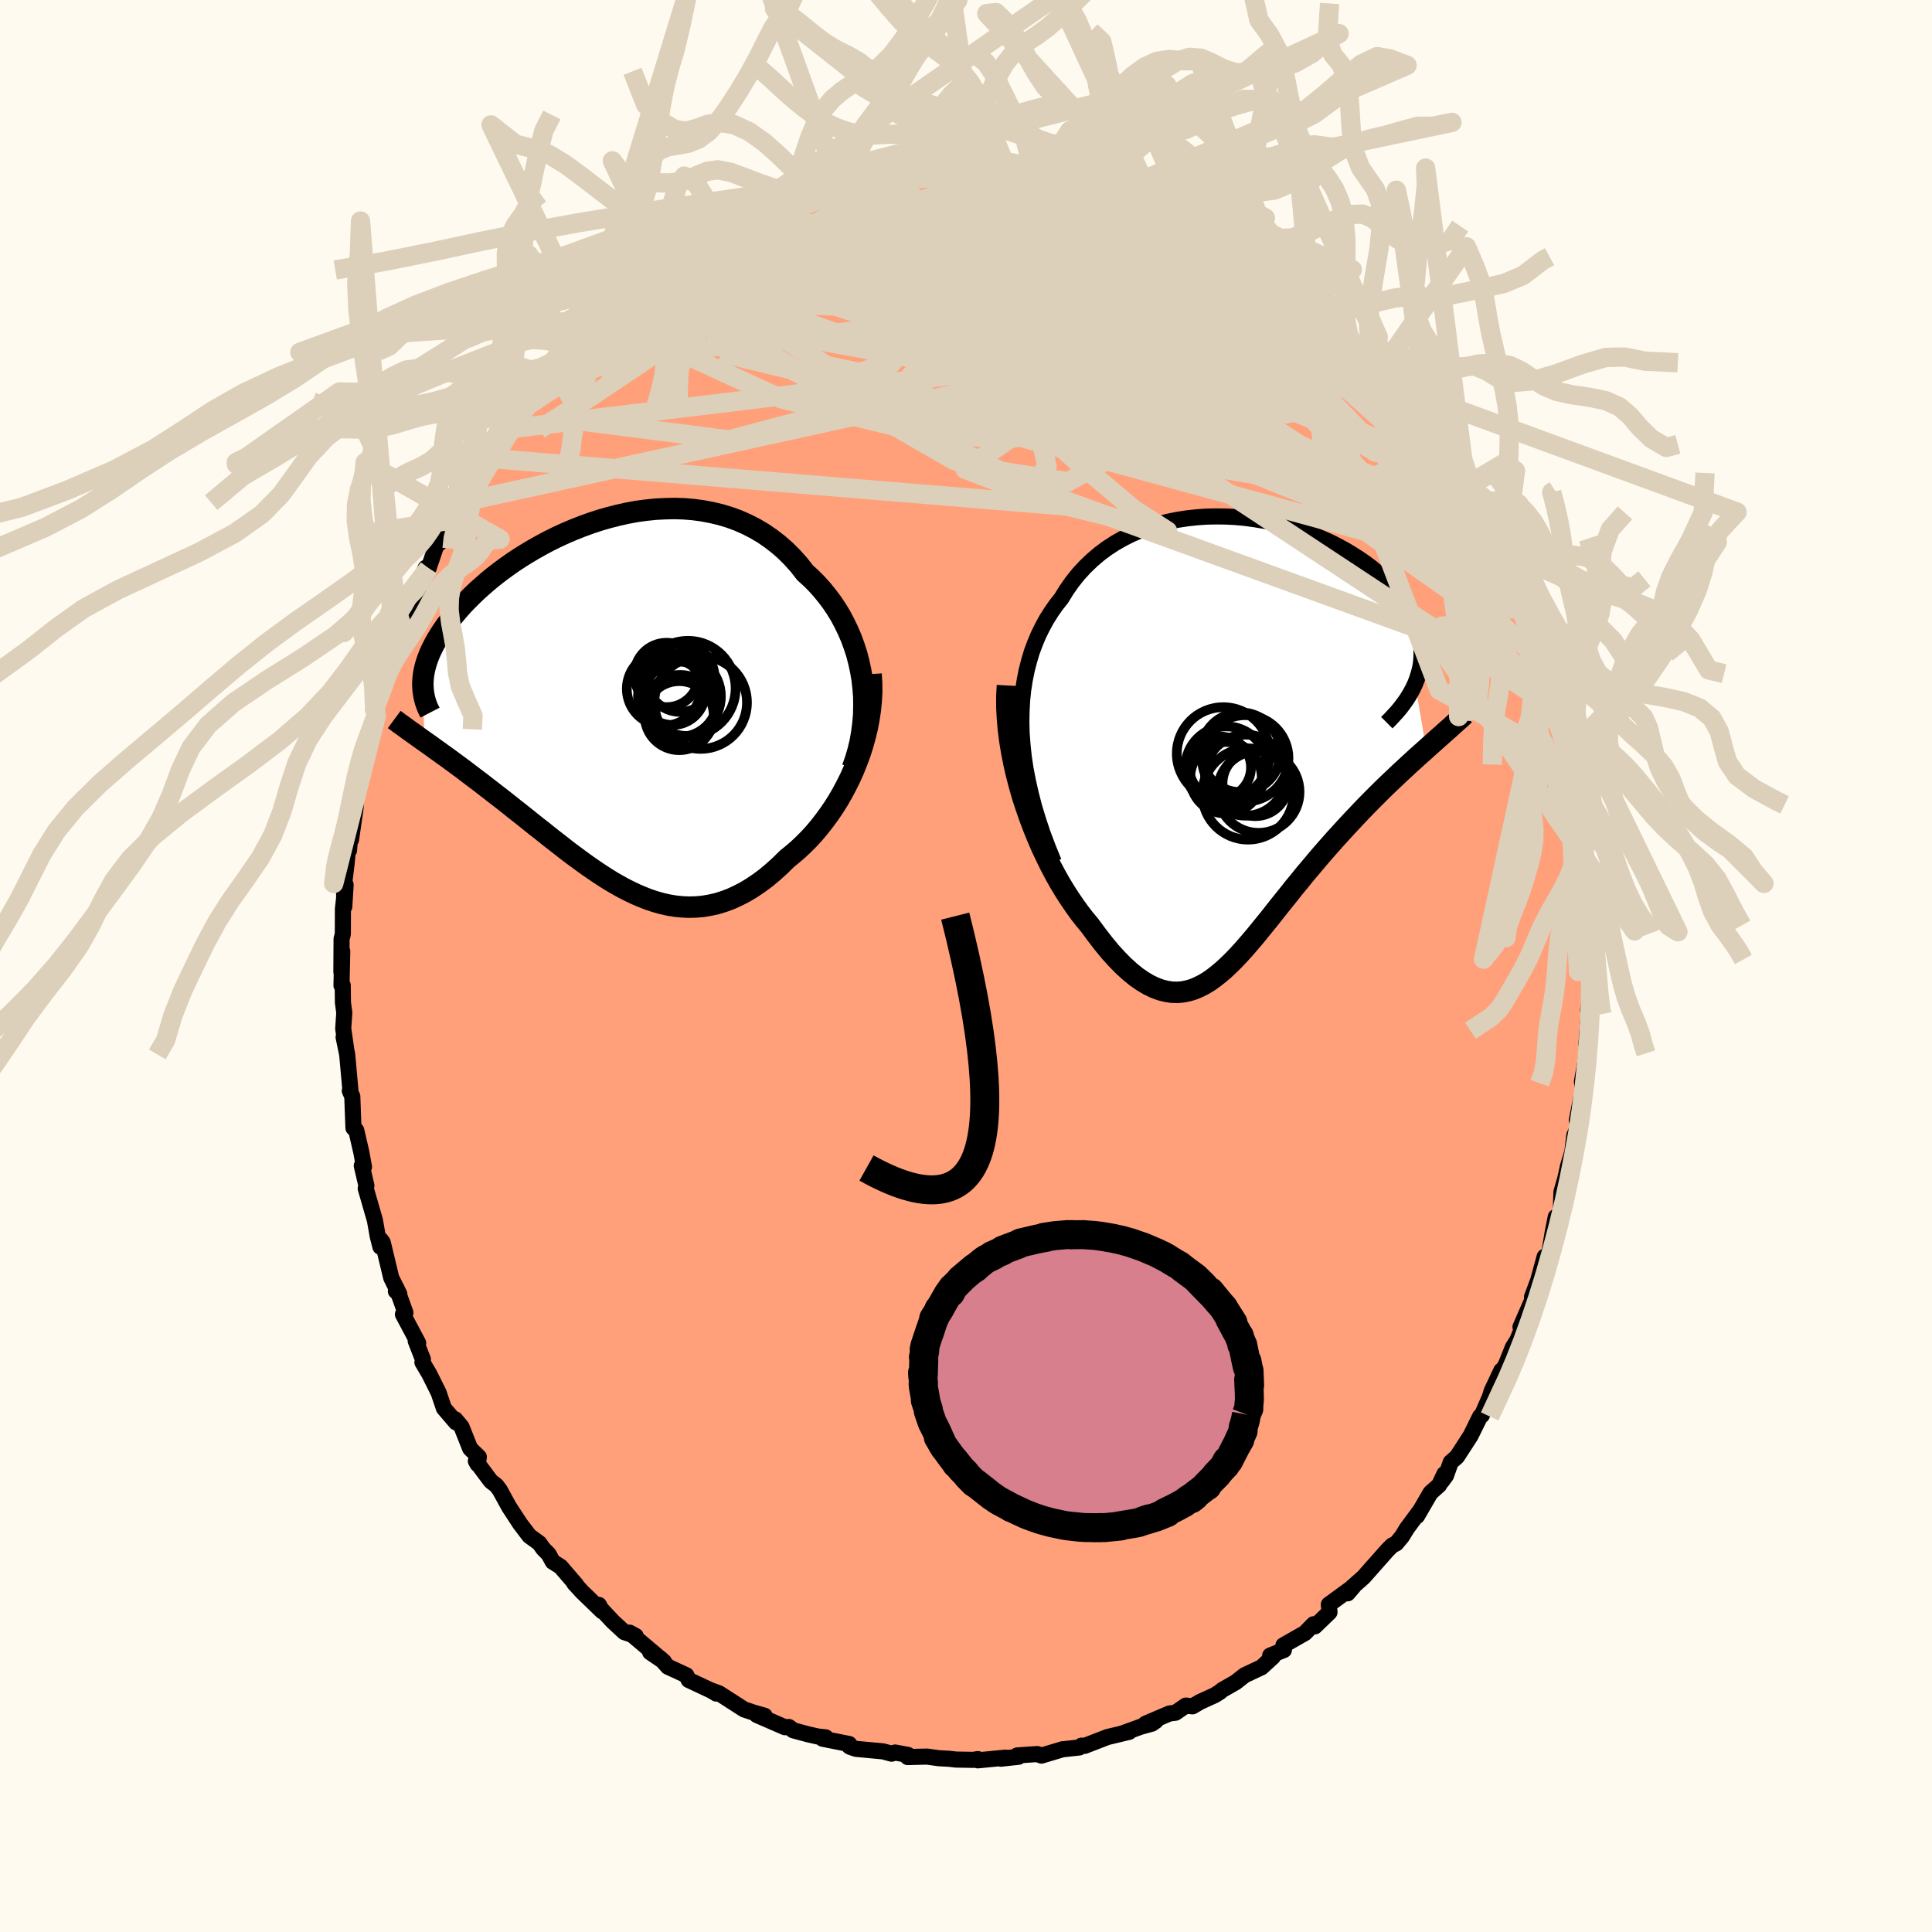 
  <svg viewBox="-100 -100 200 200" xmlns="http://www.w3.org/2000/svg" width="500" height="500" id="face-svg">
    <defs>
      <clipPath id="leftEyeClipPath">
        <polyline points="26.69,-2.54 26.54,-3.43 26.35,-4.3 26.13,-5.16 25.86,-5.99 25.56,-6.81 25.22,-7.6 24.85,-8.37 24.45,-9.12 24.01,-9.84 23.54,-10.54 23.04,-11.2 22.52,-11.84 21.97,-12.45 21.39,-13.03 20.78,-13.58 20.15,-14.39 19.47,-15.15 18.76,-15.86 18.02,-16.51 17.24,-17.11 16.44,-17.66 15.61,-18.15 14.75,-18.59 13.87,-18.98 12.97,-19.31 12.05,-19.59 11.12,-19.81 10.17,-19.99 9.21,-20.12 8.24,-20.2 7.27,-20.23 6.3,-20.21 5.32,-20.16 4.34,-20.06 3.37,-19.93 2.4,-19.75 1.45,-19.54 0.5,-19.3 -0.44,-19.03 -1.36,-18.73 -2.27,-18.4 -3.16,-18.05 -4.03,-17.68 -4.88,-17.29 -5.71,-16.88 -6.52,-16.45 -7.3,-16.01 -8.06,-15.56 -8.79,-15.1 -9.5,-14.63 -10.18,-14.15 -10.83,-13.67 -11.45,-13.19 -12.05,-12.7 -12.61,-12.21 -13.15,-11.73 -13.66,-11.24 -14.14,-10.76 -14.6,-10.29 -15.02,-9.82 -15.42,-9.35 -15.8,-8.89 -16.15,-8.44 -16.48,-8 -16.78,-7.56 -17.06,-7.13 -17.32,-6.7 -17.56,-6.28 -17.77,-5.87 -17.97,-5.46 -18.14,-5.06 -18.29,-4.67 -18.42,-4.29 -18.53,-3.91 -18.62,-3.54 -18.69,-3.18 -18.74,-2.82 -18.77,-2.47 -18.79,-2.13 -18.62,3.87 -18.25,4.13 -17.88,4.39 -17.5,4.67 -17.12,4.94 -16.72,5.23 -16.31,5.52 -15.9,5.82 -15.48,6.13 -15.05,6.45 -14.61,6.77 -14.17,7.11 -13.72,7.45 -13.26,7.8 -12.79,8.15 -12.32,8.52 -11.84,8.89 -11.35,9.27 -10.84,9.66 -10.33,10.06 -9.81,10.47 -9.29,10.89 -8.75,11.31 -8.21,11.74 -7.66,12.18 -7.1,12.63 -6.53,13.07 -5.96,13.53 -5.39,13.98 -4.8,14.44 -4.21,14.9 -3.62,15.36 -3.01,15.81 -2.4,16.26 -1.79,16.7 -1.17,17.13 -0.55,17.55 0.08,17.96 0.72,18.36 1.36,18.73 2.01,19.09 2.66,19.42 3.32,19.73 3.98,20.01 4.65,20.27 5.33,20.49 6.01,20.68 6.69,20.83 7.38,20.94 8.08,21.01 8.78,21.04 9.48,21.02 10.19,20.96 10.91,20.84 11.63,20.68 12.35,20.46 13.08,20.19 13.8,19.86 14.54,19.48 15.27,19.04 16,18.55 16.74,18 17.47,17.39 18.2,16.73 18.93,16.01 19.5,15.55 20.07,15.06 20.63,14.53 21.18,13.98 21.72,13.39 22.24,12.77 22.75,12.12 23.25,11.44 23.73,10.74 24.19,10.01 24.63,9.25 25.05,8.46 25.45,7.66 25.82,6.83 26.16,5.98" />
      </clipPath>
      <clipPath id="rightEyeClipPath">
        <polyline points="-23.98,-0.81 -24.01,-1.98 -23.99,-3.12 -23.93,-4.22 -23.82,-5.3 -23.66,-6.33 -23.46,-7.33 -23.21,-8.3 -22.93,-9.24 -22.6,-10.13 -22.24,-10.99 -21.83,-11.82 -21.4,-12.61 -20.92,-13.37 -20.42,-14.09 -19.88,-14.77 -19.33,-15.66 -18.74,-16.5 -18.1,-17.3 -17.42,-18.04 -16.7,-18.73 -15.94,-19.38 -15.15,-19.97 -14.32,-20.51 -13.46,-21 -12.58,-21.44 -11.67,-21.83 -10.74,-22.18 -9.79,-22.47 -8.82,-22.72 -7.84,-22.92 -6.86,-23.07 -5.86,-23.18 -4.86,-23.25 -3.86,-23.27 -2.87,-23.26 -1.87,-23.21 -0.89,-23.12 0.09,-22.99 1.05,-22.83 2,-22.64 2.94,-22.42 3.85,-22.17 4.74,-21.89 5.61,-21.59 6.46,-21.26 7.28,-20.91 8.07,-20.55 8.83,-20.16 9.56,-19.76 10.26,-19.34 10.93,-18.91 11.57,-18.47 12.17,-18.02 12.73,-17.56 13.27,-17.09 13.77,-16.62 14.23,-16.14 14.66,-15.66 15.06,-15.18 15.42,-14.7 15.75,-14.21 16.05,-13.73 16.31,-13.25 16.55,-12.77 16.76,-12.3 16.94,-11.83 17.09,-11.35 17.22,-10.89 17.31,-10.42 17.37,-9.95 17.41,-9.49 17.42,-9.03 17.4,-8.58 17.36,-8.13 17.29,-7.68 17.19,-7.24 17.06,-6.8 16.92,-6.37 16.75,-5.94 17.9,0.8 17.45,1.2 17,1.6 16.54,2.02 16.08,2.44 15.61,2.88 15.13,3.32 14.65,3.78 14.16,4.24 13.67,4.71 13.17,5.2 12.67,5.7 12.17,6.2 11.66,6.72 11.15,7.25 10.64,7.79 10.12,8.34 9.6,8.9 9.07,9.48 8.54,10.06 8.01,10.66 7.47,11.27 6.93,11.89 6.4,12.52 5.86,13.16 5.32,13.8 4.79,14.46 4.25,15.11 3.72,15.78 3.19,16.44 2.66,17.1 2.14,17.76 1.62,18.42 1.09,19.07 0.58,19.7 0.06,20.33 -0.46,20.94 -0.97,21.53 -1.49,22.1 -2,22.64 -2.52,23.15 -3.04,23.64 -3.56,24.08 -4.08,24.49 -4.6,24.86 -5.13,25.18 -5.67,25.45 -6.21,25.68 -6.75,25.84 -7.31,25.95 -7.87,26 -8.45,25.98 -9.03,25.89 -9.62,25.74 -10.23,25.51 -10.85,25.21 -11.47,24.84 -12.12,24.39 -12.77,23.86 -13.44,23.25 -14.12,22.56 -14.81,21.8 -15.51,20.95 -16.22,20.03 -16.95,19.04 -17.47,18.42 -17.99,17.75 -18.5,17.04 -19.01,16.29 -19.52,15.5 -20.02,14.67 -20.51,13.8 -20.99,12.89 -21.45,11.95 -21.91,10.98 -22.34,9.98 -22.76,8.94 -23.16,7.88 -23.54,6.79 -23.9,5.69" />
      </clipPath>
      <filter id="fuzzy">
        <feTurbulence id="turbulence" baseFrequency="0.05" numOctaves="3" type="noise" result="noise" />
        <feDisplacementMap in="SourceGraphic" in2="noise" scale="2" />
      </filter>
      <linearGradient id="rainbowGradient" x1="0%" y1="0%" x2="100%" y2="0%">
        <stop offset="0%" style="stop-color: rgb(233, 236, 239); stop-opacity: 1" />
        <stop offset="50%" style="stop-color: rgb(50, 205, 50); stop-opacity: 1" />
        <stop offset="100%" style="stop-color: rgb(192, 192, 192); stop-opacity: 1" />
      </linearGradient>
    </defs>
    <rect x="-100" y="-100" width="100%" height="100%" fill="rgb(255, 250, 240)" />
    <polyline id="faceContour" points="64.48,-0.54 64.52,0.59 64.61,3.05 64.4,4.57 64.58,4.88 64.41,5.64 64.23,8.06 64.28,8.25 64.13,9.89 63.76,11.98 63.92,13.05 63.23,15.97 63.68,13.7 63.62,15.13 63.42,16.54 62.97,17.54 62.77,19.24 62.32,20.72 62.04,22 61.64,23.39 61.56,25.67 61.05,25.98 60.72,27.66 60.4,29.59 60.02,30.25 59.9,30.1 59.24,32.52 58.59,34.27 58.77,34.23 57.4,37.37 57.53,37.62 57.06,38.76 56.61,39.47 55.89,41.27 55.2,42.4 55.42,41.87 54.42,43.99 54.23,44.61 53.4,46.51 53.22,46.63 52.24,48.62 50.83,50.8 50.18,51.37 49.69,52.75 49.26,53.34 49.52,52.59 48.98,53.74 48.09,54.53 46.69,56.94 47.03,56.35 45.65,58.21 45.13,59.06 44.54,59.77 44.11,59.99 43.62,60.48 41.16,63.26 41.14,63.28 39.94,64.34 39.51,64.94 40.11,64.24 37.56,66.1 37.63,66.9 36.12,68.36 35.98,68.14 35.09,69.05 32.86,70.32 32.91,70.81 31.49,71.38 31.77,71.52 30.59,72.6 28.84,73.42 27.93,74.14 26.55,74.93 26.23,75.19 25.74,75.49 24.23,76.18 23.45,76.64 22.76,76.56 21.69,77.3 21.06,77.38 18.58,78.44 19.64,78.16 19.25,78.43 18.09,78.75 16.14,79.46 16.89,79.28 14.64,79.82 12.29,80.73 11.95,80.71 11.72,80.9 9.96,81.09 10.01,81.08 7.81,81.74 7.37,81.58 5.3,81.72 5.44,81.86 3.62,82.06 4.08,81.95 1.22,82.23 1.23,82.1 0.74,82.18 -1.04,82.15 -1.73,82.07 -2.82,82.01 -4.03,81.84 -6.04,81.89 -6,81.67 -7.34,81.42 -7.7,81.54 -8.6,81.3 -11.39,81.04 -11.98,80.84 -12.09,80.77 -12.09,80.54 -14.85,79.99 -14.52,79.85 -15.3,79.77 -16.29,79.55 -17.89,79.12 -18.33,78.78 -18.75,78.8 -21.65,77.54 -20.85,77.61 -21.89,77.32 -22.97,76.96 -25.55,75.3 -26.44,74.97 -25.84,75.32 -26.28,75.05 -28.71,73.91 -28.95,73.42 -30.86,72.54 -31.59,71.72 -32.7,71.04 -31.27,72.01 -34.83,69.01 -34.19,69.36 -35.37,68.96 -36.56,67.86 -37.96,66.36 -38,66.14 -37.66,66.8 -39.75,64.78 -40.56,63.89 -40.36,64.05 -41.97,62.18 -42.78,61.67 -43.21,60.88 -43.75,60.34 -44.17,59.75 -45.2,59 -46.14,57.77 -47.31,55.98 -48.27,54.23 -48.62,53.77 -49.19,53.33 -50.74,51.25 -50.55,51.58 -50.43,50.83 -51.33,49.95 -52.22,47.71 -52.87,46.93 -52.8,47.24 -54.05,45.78 -54.59,44.18 -55.56,42.23 -56.27,41.03 -56.22,40.72 -56.97,38.8 -56.71,39.03 -58.29,36.06 -58.03,35.89 -58.94,33.37 -59.02,33.66 -58.66,33.97 -59.5,32.28 -60.38,28.61 -60.59,28.33 -60.62,29.07 -60.9,27.97 -61.19,26.32 -62.14,23.03 -62.07,22.73 -62.55,20.67 -62.32,20.8 -62.59,19.31 -63.12,17.01 -63.41,16.77 -63.48,14.93 -63.53,13.5 -63.79,12.92 -63.73,12.82 -64.06,9.15 -64.43,7.37 -64.15,8.7 -64.47,6.48 -64.36,4.84 -64.5,3.78 -64.52,2 -64.65,2.02 -64.57,-1.52 -64.66,0.62 -64.64,-2.81 -64.51,-3.3 -64.5,-5.92 -64.22,-8.41 -64.36,-6.14 -64.39,-8.4 -64.12,-10.59 -63.92,-12.77 -63.87,-11.97 -63.66,-14.52 -63.66,-13.08 -63.19,-16.37 -63.16,-17.44 -62.83,-18.88 -62.46,-21.35 -61.94,-23.76 -62.19,-22.13 -61.88,-23.76 -61.31,-25.42 -61.04,-25.94 -61.24,-26.55 -60.29,-28.91 -59.79,-30.79 -59.54,-31.9 -59.48,-32.6 -59.21,-33.66 -57.71,-36.79 -58.08,-35.61 -57.29,-37.61 -56.72,-39 -57.32,-37.91 -55.93,-41.22 -55.63,-41.18 -54.86,-43.46 -54.25,-44.03 -53.89,-45.17 -53.66,-46.31 -53.49,-46.13 -52.78,-47.32 -52.36,-47.97 -52.31,-48.2 -50.3,-51.54 -49.72,-52.5 -49.39,-52.56 -49.03,-53.27 -47.18,-55.62 -46.3,-56.97 -46.82,-57.04 -45.78,-58.11 -44.37,-59.35 -44.27,-59.83 -43.82,-60.15 -42.28,-62.02 -42.35,-61.89 -41.67,-62.33 -39.83,-64.38 -39.12,-65.13 -39.84,-64.79 -37.77,-66.89 -36.95,-67.03 -35.75,-68.47 -35.13,-69.15 -33.91,-69.7 -34.19,-69.51 -33.59,-69.86 -31.53,-71.8 -31.2,-72.05 -31.14,-72.15 -29.8,-72.92 -27.52,-73.86 -28.09,-73.75 -27.26,-74.39 -24.77,-75.74 -26.15,-74.99 -23.95,-76.11 -23.51,-76.39 -22.03,-77.25 -21.19,-77.57 -18.73,-78.47 -18.08,-79 -17.42,-78.93 -16.41,-79.18 -15.91,-79.57 -14.18,-79.96 -14.57,-79.98 -13.32,-80.48 -12.18,-80.74 -9.73,-81.18 -11.25,-80.74 -9.12,-81.32 -7.93,-81.39 -8.13,-81.41 -5.27,-81.92 -5.16,-81.82 -3.54,-81.94 -2.73,-81.85 -0.7,-82.18 -1.35,-82.24 0.78,-82.01 1.21,-82.04 1.78,-81.98 2.54,-82.02 3.34,-82.14 5.26,-81.93 5.49,-81.72 7.32,-81.36 6.34,-81.63 7.55,-81.62 10.83,-81.1 12.48,-80.47 12.58,-80.39 12.03,-80.76 13.27,-80.16 15.72,-79.55 14.97,-79.9 16.34,-79.55 18,-78.86 18.15,-78.79 20.03,-77.7 21.6,-77.29 20.94,-77.61 22.49,-76.59 23.59,-76.53 25.43,-75.6 25.22,-75.61 27.66,-74.46 28,-74.12 28.75,-73.2 29.16,-72.88 29.97,-73.09 32.41,-71.32 31.51,-71.39 32.71,-70.9 33.97,-69.37 34.7,-68.92 35.86,-68.48 36.25,-68.24 37.24,-67.14 38.14,-66.22 38.68,-65.61 39.46,-65.01 39.97,-64.64 41.33,-62.94 42.41,-62.18 41.73,-62.47 42.72,-61.38 43.94,-59.75 44.62,-58.78 45.74,-57.95 46.76,-56.84 46.4,-56.91 46.66,-56.72 48.62,-54.19 49.81,-51.89 49.45,-53.1 50.16,-51.04 51.3,-49.54 51.48,-49.55 51.8,-48.73 52.53,-47.49 53.74,-45.54 54.7,-44.19 53.8,-45.41 55.33,-42.73 56.14,-40.24 55.96,-41.01 56.7,-39 56.71,-38.96 57.06,-38.07 58.5,-34.44 58.66,-34.2 59.17,-32.52 59.05,-33.7 59.51,-31.56 60.17,-30.07 60.05,-30.4 61.01,-26.62 60.87,-26.88 61.78,-23.64 61.94,-23.88 61.73,-24.05 61.75,-23.89 62.34,-20.97 62.52,-20.51 63.14,-17.65 63.16,-16.71 63.16,-16.47 63.54,-15.27 63.94,-11.81 63.78,-12.55 63.94,-9.9 64.04,-9.77 64.4,-7.3 64.43,-6.67 64.55,-4.42 64.6,-3.38 64.55,-3.1 64.46,-0.86 64.48,-0.54 64.52,0.59" fill="rgb(255, 160, 122)" stroke="black" stroke-width="1.667" stroke-linejoin="round" filter="url(#fuzzy)" />
    <g transform="translate(29.74 -23.27)">
      <polyline id="rightCountour" points="-23.98,-0.81 -24.01,-1.98 -23.99,-3.12 -23.93,-4.22 -23.82,-5.3 -23.66,-6.33 -23.46,-7.33 -23.21,-8.3 -22.93,-9.24 -22.6,-10.13 -22.24,-10.99 -21.83,-11.82 -21.4,-12.61 -20.92,-13.37 -20.42,-14.09 -19.88,-14.77 -19.33,-15.66 -18.74,-16.5 -18.1,-17.3 -17.42,-18.04 -16.7,-18.73 -15.94,-19.38 -15.15,-19.97 -14.32,-20.51 -13.46,-21 -12.58,-21.44 -11.67,-21.83 -10.74,-22.18 -9.79,-22.47 -8.82,-22.72 -7.84,-22.92 -6.86,-23.07 -5.86,-23.18 -4.86,-23.25 -3.86,-23.27 -2.87,-23.26 -1.87,-23.21 -0.89,-23.12 0.09,-22.99 1.05,-22.83 2,-22.64 2.94,-22.42 3.85,-22.17 4.74,-21.89 5.61,-21.59 6.46,-21.26 7.28,-20.91 8.07,-20.55 8.83,-20.16 9.56,-19.76 10.26,-19.34 10.93,-18.91 11.57,-18.47 12.17,-18.02 12.73,-17.56 13.27,-17.09 13.77,-16.62 14.23,-16.14 14.66,-15.66 15.06,-15.18 15.42,-14.7 15.75,-14.21 16.05,-13.73 16.31,-13.25 16.55,-12.77 16.76,-12.3 16.94,-11.83 17.09,-11.35 17.22,-10.89 17.31,-10.42 17.37,-9.95 17.41,-9.49 17.42,-9.03 17.4,-8.58 17.36,-8.13 17.29,-7.68 17.19,-7.24 17.06,-6.8 16.92,-6.37 16.75,-5.94 17.9,0.8 17.45,1.2 17,1.6 16.54,2.02 16.08,2.44 15.61,2.88 15.13,3.32 14.65,3.78 14.16,4.24 13.67,4.71 13.17,5.2 12.67,5.7 12.17,6.2 11.66,6.72 11.15,7.25 10.64,7.79 10.12,8.34 9.6,8.9 9.07,9.48 8.54,10.06 8.01,10.66 7.47,11.27 6.93,11.89 6.4,12.52 5.86,13.16 5.32,13.8 4.79,14.46 4.25,15.11 3.72,15.78 3.19,16.44 2.66,17.1 2.14,17.76 1.62,18.42 1.09,19.07 0.58,19.7 0.06,20.33 -0.46,20.94 -0.97,21.53 -1.49,22.1 -2,22.64 -2.52,23.15 -3.04,23.64 -3.56,24.08 -4.08,24.49 -4.6,24.86 -5.13,25.18 -5.67,25.45 -6.21,25.68 -6.75,25.84 -7.31,25.95 -7.87,26 -8.45,25.98 -9.03,25.89 -9.62,25.74 -10.23,25.51 -10.85,25.21 -11.47,24.84 -12.12,24.39 -12.77,23.86 -13.44,23.25 -14.12,22.56 -14.81,21.8 -15.51,20.95 -16.22,20.03 -16.95,19.04 -17.47,18.42 -17.99,17.75 -18.5,17.04 -19.01,16.29 -19.52,15.5 -20.02,14.67 -20.51,13.8 -20.99,12.89 -21.45,11.95 -21.91,10.98 -22.34,9.98 -22.76,8.94 -23.16,7.88 -23.54,6.79 -23.9,5.69" fill="white" stroke="white" stroke-width="0" stroke-linejoin="round" filter="url(#fuzzy)" />
    </g>
    <g transform="translate(-37.44 -27.13)">
      <polyline id="leftCountour" points="26.69,-2.54 26.54,-3.43 26.35,-4.3 26.13,-5.16 25.86,-5.99 25.56,-6.81 25.22,-7.6 24.85,-8.37 24.45,-9.12 24.01,-9.84 23.54,-10.54 23.04,-11.2 22.52,-11.84 21.97,-12.45 21.39,-13.03 20.78,-13.58 20.15,-14.39 19.47,-15.15 18.76,-15.86 18.02,-16.51 17.24,-17.11 16.44,-17.66 15.61,-18.15 14.75,-18.59 13.87,-18.98 12.97,-19.31 12.05,-19.59 11.12,-19.81 10.17,-19.99 9.21,-20.12 8.24,-20.2 7.27,-20.23 6.3,-20.21 5.32,-20.16 4.34,-20.06 3.37,-19.93 2.4,-19.75 1.45,-19.54 0.5,-19.3 -0.44,-19.03 -1.36,-18.73 -2.27,-18.4 -3.16,-18.05 -4.03,-17.68 -4.88,-17.29 -5.71,-16.88 -6.52,-16.45 -7.3,-16.01 -8.06,-15.56 -8.79,-15.1 -9.5,-14.63 -10.18,-14.15 -10.83,-13.67 -11.45,-13.19 -12.05,-12.7 -12.61,-12.21 -13.15,-11.73 -13.66,-11.24 -14.14,-10.76 -14.6,-10.29 -15.02,-9.82 -15.42,-9.35 -15.8,-8.89 -16.15,-8.44 -16.48,-8 -16.78,-7.56 -17.06,-7.13 -17.32,-6.7 -17.56,-6.28 -17.77,-5.87 -17.97,-5.46 -18.14,-5.06 -18.29,-4.67 -18.42,-4.29 -18.53,-3.91 -18.62,-3.54 -18.69,-3.18 -18.74,-2.82 -18.77,-2.47 -18.79,-2.13 -18.62,3.87 -18.25,4.13 -17.88,4.39 -17.5,4.67 -17.12,4.94 -16.72,5.23 -16.31,5.52 -15.9,5.82 -15.48,6.13 -15.05,6.45 -14.61,6.77 -14.17,7.11 -13.72,7.45 -13.26,7.8 -12.79,8.15 -12.32,8.52 -11.84,8.89 -11.35,9.27 -10.84,9.66 -10.33,10.06 -9.81,10.47 -9.29,10.89 -8.75,11.31 -8.21,11.74 -7.66,12.18 -7.1,12.63 -6.53,13.07 -5.96,13.53 -5.39,13.98 -4.8,14.44 -4.21,14.9 -3.62,15.36 -3.01,15.81 -2.4,16.26 -1.79,16.7 -1.17,17.13 -0.55,17.55 0.08,17.96 0.72,18.36 1.36,18.73 2.01,19.09 2.66,19.42 3.32,19.73 3.98,20.01 4.65,20.27 5.33,20.49 6.01,20.68 6.69,20.83 7.38,20.94 8.08,21.01 8.78,21.04 9.48,21.02 10.19,20.96 10.91,20.84 11.63,20.68 12.35,20.46 13.08,20.19 13.8,19.86 14.54,19.48 15.27,19.04 16,18.55 16.74,18 17.47,17.39 18.2,16.73 18.93,16.01 19.5,15.55 20.07,15.06 20.63,14.53 21.18,13.98 21.72,13.39 22.24,12.77 22.75,12.12 23.25,11.44 23.73,10.74 24.19,10.01 24.63,9.25 25.05,8.46 25.45,7.66 25.82,6.83 26.16,5.98" fill="white" stroke="white" stroke-width="0" stroke-linejoin="round" filter="url(#fuzzy)" />
    </g>
    <g transform="translate(29.74 -23.27)">
      <polyline id="rightUpper" points="-20.65,12.51 -21.24,11.06 -21.78,9.63 -22.25,8.23 -22.67,6.85 -23.02,5.5 -23.32,4.18 -23.57,2.89 -23.76,1.62 -23.89,0.39 -23.98,-0.81 -24.01,-1.98 -23.99,-3.12 -23.93,-4.22 -23.82,-5.3 -23.66,-6.33 -23.46,-7.33 -23.21,-8.3 -22.93,-9.24 -22.6,-10.13 -22.24,-10.99 -21.83,-11.82 -21.4,-12.61 -20.92,-13.37 -20.42,-14.09 -19.88,-14.77 -19.33,-15.66 -18.74,-16.5 -18.1,-17.3 -17.42,-18.04 -16.7,-18.73 -15.94,-19.38 -15.15,-19.97 -14.32,-20.51 -13.46,-21 -12.58,-21.44 -11.67,-21.83 -10.74,-22.18 -9.79,-22.47 -8.82,-22.72 -7.84,-22.92 -6.86,-23.07 -5.86,-23.18 -4.86,-23.25 -3.86,-23.27 -2.87,-23.26 -1.87,-23.21 -0.89,-23.12 0.09,-22.99 1.05,-22.83 2,-22.64 2.94,-22.42 3.85,-22.17 4.74,-21.89 5.61,-21.59 6.46,-21.26 7.28,-20.91 8.07,-20.55 8.83,-20.16 9.56,-19.76 10.26,-19.34 10.93,-18.91 11.57,-18.47 12.17,-18.02 12.73,-17.56 13.27,-17.09 13.77,-16.62 14.23,-16.14 14.66,-15.66 15.06,-15.18 15.42,-14.7 15.75,-14.21 16.05,-13.73 16.31,-13.25 16.55,-12.77 16.76,-12.3 16.94,-11.83 17.09,-11.35 17.22,-10.89 17.31,-10.42 17.37,-9.95 17.41,-9.49 17.42,-9.03 17.4,-8.58 17.36,-8.13 17.29,-7.68 17.19,-7.24 17.06,-6.8 16.92,-6.37 16.75,-5.94 16.55,-5.51 16.33,-5.09 16.09,-4.68 15.83,-4.27 15.54,-3.87 15.24,-3.47 14.91,-3.07 14.56,-2.69 14.2,-2.3 13.82,-1.92" fill="none" stroke="black" stroke-width="1.667" stroke-linejoin="round" filter="url(#fuzzy)" />
      <polyline id="rightLower" points="-25.45,-5.77 -25.51,-4.66 -25.51,-3.52 -25.45,-2.37 -25.35,-1.21 -25.2,-0.05 -25.01,1.11 -24.78,2.27 -24.52,3.42 -24.22,4.56 -23.9,5.69 -23.54,6.79 -23.16,7.88 -22.76,8.94 -22.34,9.98 -21.91,10.98 -21.45,11.95 -20.99,12.89 -20.51,13.8 -20.02,14.67 -19.52,15.5 -19.01,16.29 -18.5,17.04 -17.99,17.75 -17.47,18.42 -16.95,19.04 -16.22,20.03 -15.51,20.95 -14.81,21.8 -14.12,22.56 -13.44,23.25 -12.77,23.86 -12.12,24.39 -11.47,24.84 -10.85,25.21 -10.23,25.51 -9.62,25.74 -9.03,25.89 -8.45,25.98 -7.87,26 -7.31,25.95 -6.75,25.84 -6.21,25.68 -5.67,25.45 -5.13,25.18 -4.6,24.86 -4.08,24.49 -3.56,24.08 -3.04,23.64 -2.52,23.15 -2,22.64 -1.49,22.1 -0.97,21.53 -0.46,20.94 0.06,20.33 0.58,19.7 1.09,19.07 1.62,18.42 2.14,17.76 2.66,17.1 3.19,16.44 3.72,15.78 4.25,15.11 4.79,14.46 5.32,13.8 5.86,13.16 6.4,12.52 6.93,11.89 7.47,11.27 8.01,10.66 8.54,10.06 9.07,9.48 9.6,8.9 10.12,8.34 10.64,7.79 11.15,7.25 11.66,6.72 12.17,6.2 12.67,5.7 13.17,5.2 13.67,4.71 14.16,4.24 14.65,3.78 15.13,3.32 15.61,2.88 16.08,2.44 16.54,2.02 17,1.6 17.45,1.2 17.9,0.8 18.33,0.41 18.76,0.03 19.18,-0.35 19.59,-0.71 19.99,-1.07 20.39,-1.42 20.77,-1.77 21.15,-2.11 21.52,-2.44 21.87,-2.77" fill="none" stroke="black" stroke-width="2.222" stroke-linejoin="round" filter="url(#fuzzy)" />
      <circle r="4.126" cx="-1.3" cy="1.15" stroke="black" fill="none" stroke-width="1.0" filter="url(#fuzzy)" clip-path="url(#rightEyeClipPath)" /><circle r="4.196" cx="-0.8" cy="3.515" stroke="black" fill="none" stroke-width="1.0" filter="url(#fuzzy)" clip-path="url(#rightEyeClipPath)" /><circle r="4.474" cx="-0.83" cy="1.775" stroke="black" fill="none" stroke-width="1.0" filter="url(#fuzzy)" clip-path="url(#rightEyeClipPath)" /><circle r="4.722" cx="-0.55" cy="5.465" stroke="black" fill="none" stroke-width="1.0" filter="url(#fuzzy)" clip-path="url(#rightEyeClipPath)" /><circle r="4.24" cx="-2.795" cy="2.705" stroke="black" fill="none" stroke-width="1.0" filter="url(#fuzzy)" clip-path="url(#rightEyeClipPath)" /><circle r="4.242" cx="0.545" cy="5.245" stroke="black" fill="none" stroke-width="1.0" filter="url(#fuzzy)" clip-path="url(#rightEyeClipPath)" /><circle r="3.394" cx="0.21" cy="4.365" stroke="black" fill="none" stroke-width="1.0" filter="url(#fuzzy)" clip-path="url(#rightEyeClipPath)" /><circle r="3.706" cx="-2.825" cy="3.785" stroke="black" fill="none" stroke-width="1.0" filter="url(#fuzzy)" clip-path="url(#rightEyeClipPath)" /><circle r="3.198" cx="-3.435" cy="2.715" stroke="black" fill="none" stroke-width="1.0" filter="url(#fuzzy)" clip-path="url(#rightEyeClipPath)" /><circle r="4.808" cx="-3.11" cy="1.285" stroke="black" fill="none" stroke-width="1.0" filter="url(#fuzzy)" clip-path="url(#rightEyeClipPath)" />
      </g>
    <g transform="translate(-37.44 -27.13)">
      <polyline id="leftUpper" points="25.68,6.65 26,5.75 26.27,4.83 26.49,3.91 26.65,2.98 26.77,2.05 26.85,1.12 26.87,0.19 26.86,-0.73 26.79,-1.64 26.69,-2.54 26.54,-3.43 26.35,-4.3 26.13,-5.16 25.86,-5.99 25.56,-6.81 25.22,-7.6 24.85,-8.37 24.45,-9.12 24.01,-9.84 23.54,-10.54 23.04,-11.2 22.52,-11.84 21.97,-12.45 21.39,-13.03 20.78,-13.58 20.15,-14.39 19.47,-15.15 18.76,-15.86 18.02,-16.51 17.24,-17.11 16.44,-17.66 15.61,-18.15 14.75,-18.59 13.87,-18.98 12.97,-19.31 12.05,-19.59 11.12,-19.81 10.17,-19.99 9.21,-20.12 8.24,-20.2 7.27,-20.23 6.3,-20.21 5.32,-20.16 4.34,-20.06 3.37,-19.93 2.4,-19.75 1.45,-19.54 0.5,-19.3 -0.44,-19.03 -1.36,-18.73 -2.27,-18.4 -3.16,-18.05 -4.03,-17.68 -4.88,-17.29 -5.71,-16.88 -6.52,-16.45 -7.3,-16.01 -8.06,-15.56 -8.79,-15.1 -9.5,-14.63 -10.18,-14.15 -10.83,-13.67 -11.45,-13.19 -12.05,-12.7 -12.61,-12.21 -13.15,-11.73 -13.66,-11.24 -14.14,-10.76 -14.6,-10.29 -15.02,-9.82 -15.42,-9.35 -15.8,-8.89 -16.15,-8.44 -16.48,-8 -16.78,-7.56 -17.06,-7.13 -17.32,-6.7 -17.56,-6.28 -17.77,-5.87 -17.97,-5.46 -18.14,-5.06 -18.29,-4.67 -18.42,-4.29 -18.53,-3.91 -18.62,-3.54 -18.69,-3.18 -18.74,-2.82 -18.77,-2.47 -18.79,-2.13 -18.78,-1.8 -18.76,-1.47 -18.72,-1.15 -18.67,-0.84 -18.6,-0.53 -18.52,-0.23 -18.42,0.06 -18.31,0.35 -18.18,0.63 -18.04,0.9" fill="none" stroke="black" stroke-width="2.222" stroke-linejoin="round" filter="url(#fuzzy)" />
      <polyline id="leftLower" points="27.61,-3.09 27.67,-2.18 27.68,-1.25 27.63,-0.33 27.54,0.6 27.4,1.52 27.23,2.44 27.01,3.34 26.76,4.24 26.48,5.12 26.16,5.98 25.82,6.83 25.45,7.66 25.05,8.46 24.63,9.25 24.19,10.01 23.73,10.74 23.25,11.44 22.75,12.12 22.24,12.77 21.72,13.39 21.18,13.98 20.63,14.53 20.07,15.06 19.5,15.55 18.93,16.01 18.2,16.73 17.47,17.39 16.74,18 16,18.55 15.27,19.04 14.54,19.48 13.8,19.86 13.08,20.19 12.35,20.46 11.63,20.68 10.91,20.84 10.19,20.96 9.48,21.02 8.78,21.04 8.08,21.01 7.38,20.94 6.69,20.83 6.01,20.68 5.33,20.49 4.65,20.27 3.98,20.01 3.32,19.73 2.66,19.42 2.01,19.09 1.36,18.73 0.72,18.36 0.08,17.96 -0.55,17.55 -1.17,17.13 -1.79,16.7 -2.4,16.26 -3.01,15.81 -3.62,15.36 -4.21,14.9 -4.8,14.44 -5.39,13.98 -5.96,13.53 -6.53,13.07 -7.1,12.63 -7.66,12.18 -8.21,11.74 -8.75,11.31 -9.29,10.89 -9.81,10.47 -10.33,10.06 -10.84,9.66 -11.35,9.27 -11.84,8.89 -12.32,8.52 -12.79,8.15 -13.26,7.8 -13.72,7.45 -14.17,7.11 -14.61,6.77 -15.05,6.45 -15.48,6.13 -15.9,5.82 -16.31,5.52 -16.72,5.23 -17.12,4.94 -17.5,4.67 -17.88,4.39 -18.25,4.13 -18.62,3.87 -18.97,3.62 -19.32,3.37 -19.65,3.13 -19.98,2.9 -20.3,2.67 -20.6,2.45 -20.9,2.23 -21.2,2.02 -21.48,1.81 -21.75,1.61" fill="none" stroke="black" stroke-width="2.222" stroke-linejoin="round" filter="url(#fuzzy)" />
      <circle r="3.392" cx="7.056" cy="-1.211" stroke="black" fill="none" stroke-width="1.0" filter="url(#fuzzy)" clip-path="url(#leftEyeClipPath)" /><circle r="3.888" cx="7.841" cy="-0.486" stroke="black" fill="none" stroke-width="1.0" filter="url(#fuzzy)" clip-path="url(#leftEyeClipPath)" /><circle r="3.334" cx="6.446" cy="-3.001" stroke="black" fill="none" stroke-width="1.0" filter="url(#fuzzy)" clip-path="url(#leftEyeClipPath)" /><circle r="3.752" cx="7.846" cy="0.749" stroke="black" fill="none" stroke-width="1.0" filter="url(#fuzzy)" clip-path="url(#leftEyeClipPath)" /><circle r="4.794" cx="9.971" cy="-0.141" stroke="black" fill="none" stroke-width="1.0" filter="url(#fuzzy)" clip-path="url(#leftEyeClipPath)" /><circle r="3.55" cx="7.866" cy="-2.721" stroke="black" fill="none" stroke-width="1.0" filter="url(#fuzzy)" clip-path="url(#leftEyeClipPath)" /><circle r="4.928" cx="8.661" cy="-1.606" stroke="black" fill="none" stroke-width="1.0" filter="url(#fuzzy)" clip-path="url(#leftEyeClipPath)" /><circle r="4.292" cx="7.776" cy="-0.791" stroke="black" fill="none" stroke-width="1.0" filter="url(#fuzzy)" clip-path="url(#leftEyeClipPath)" /><circle r="3.82" cx="6.146" cy="-1.561" stroke="black" fill="none" stroke-width="1.0" filter="url(#fuzzy)" clip-path="url(#leftEyeClipPath)" /><circle r="3.574" cx="7.756" cy="1.214" stroke="black" fill="none" stroke-width="1.0" filter="url(#fuzzy)" clip-path="url(#leftEyeClipPath)" />
    </g>
    <g id="hairs">
      <polyline points="50.16,-51.04 50.64,-50.14 50.24,-49.71 49.2,-49.37 47.53,-49.11 45.16,-49.03 42,-49.21 38.03,-49.65 33.22,-50.33 27.56,-51.28 21.03,-52.54 13.62,-54.15 5.31,-56.11 -3.91,-58.33 -14.12,-60.76 -25.4,-63.49" fill="none" stroke="rgb(220, 208, 186)" stroke-width="2" stroke-linejoin="round" filter="url(#fuzzy)" /><polyline points="10.83,-81.1 11.89,-80.7 12.46,-80.5 13.05,-80.33 13.79,-80.12 14.6,-79.9 15.38,-79.67 16.08,-79.45 16.67,-79.22 17.11,-79.02 17.34,-78.87 17.3,-78.79 16.93,-78.82 16.18,-78.95 15.06,-79.18 13.6,-79.49 11.85,-79.9 9.71,-80.45 7.01,-81.19" fill="none" stroke="rgb(220, 208, 186)" stroke-width="2" stroke-linejoin="round" filter="url(#fuzzy)" /><polyline points="13.27,-80.16 14.67,-79.83 15.33,-79.62 15.85,-79.32 16.29,-78.91 16.57,-78.45 16.63,-77.96 16.43,-77.46 15.97,-76.96 15.24,-76.43 14.23,-75.87 12.92,-75.26 11.29,-74.62 9.29,-73.93 6.92,-73.21 4.16,-72.48 1,-71.74 -2.56,-70.98 -6.55,-70.18 -11,-69.3 -15.96,-68.33 -21.4,-67.27 -27.24,-66.2 -33.35,-65.24" fill="none" stroke="rgb(220, 208, 186)" stroke-width="2" stroke-linejoin="round" filter="url(#fuzzy)" /><polyline points="53.74,-45.54 54.09,-44.9 54.02,-44.49 53.73,-44.03 53.13,-43.79 52.12,-43.91 50.7,-44.39 48.86,-45.2 46.61,-46.31 43.91,-47.77 40.73,-49.65 37.03,-52.02 32.77,-54.89 27.94,-58.22 22.5,-61.98 16.43,-66.15 9.68,-70.8 2.34,-76.02" fill="none" stroke="rgb(220, 208, 186)" stroke-width="2" stroke-linejoin="round" filter="url(#fuzzy)" /><polyline points="7.32,-81.36 7.36,-81.4 8.77,-81.03 10.66,-80.4 12.55,-79.62 14.33,-78.77 16.08,-77.85 17.91,-76.85 19.83,-75.8 21.83,-74.7 23.9,-73.54 25.99,-72.34 28.06,-71.12 30.08,-69.92 31.97,-68.8 33.72,-67.78 35.35,-66.87 36.89,-66.02 38.34,-65.22 39.47,-64.61" fill="none" stroke="rgb(220, 208, 186)" stroke-width="2" stroke-linejoin="round" filter="url(#fuzzy)" /><polyline points="13.27,-80.16 14.7,-79.84 15.44,-79.65 16.1,-79.39 16.73,-79.06 17.26,-78.69 17.62,-78.33 17.77,-77.99 17.71,-77.68 17.43,-77.38 16.94,-77.09 16.2,-76.81 15.19,-76.52 13.87,-76.25 12.2,-76.01 10.15,-75.79 7.71,-75.59 4.84,-75.4 1.55,-75.21 -2.19,-75.01 -6.33,-74.81 -10.85,-74.65 -15.7,-74.59 -20.93,-74.63" fill="none" stroke="rgb(220, 208, 186)" stroke-width="2" stroke-linejoin="round" filter="url(#fuzzy)" /><polyline points="28,-74.12 28.7,-73.41 29.57,-72.81 30.6,-72.11 31.68,-71.29 32.77,-70.39 33.86,-69.46 34.95,-68.53 36.02,-67.63 37.03,-66.77 37.98,-65.96 38.84,-65.21 39.59,-64.53 40.22,-63.95 40.72,-63.5 41.08,-63.17 41.31,-62.99 41.36,-62.97 41.22,-63.12 40.86,-63.46 40.31,-63.99 39.55,-64.72 38.58,-65.72" fill="none" stroke="rgb(220, 208, 186)" stroke-width="2" stroke-linejoin="round" filter="url(#fuzzy)" /><polyline points="55.96,-41.01 56.42,-39.71 56.66,-38.83 56.85,-37.99 56.91,-37.31 56.75,-36.95 56.35,-36.98 55.7,-37.34 54.8,-37.98 53.67,-38.86 52.27,-40 50.59,-41.44 48.61,-43.25 46.3,-45.51 43.65,-48.24 40.65,-51.46 37.27,-55.11 33.51,-59.18 29.35,-63.65 24.84,-68.56 20.1,-73.91" fill="none" stroke="rgb(220, 208, 186)" stroke-width="2" stroke-linejoin="round" filter="url(#fuzzy)" /><polyline points="22.49,-76.59 23.71,-76.26 24.95,-75.65 26.2,-74.9 27.43,-74.07 28.63,-73.18 29.82,-72.29 30.99,-71.39 32.16,-70.5 33.31,-69.6 34.42,-68.72 35.49,-67.85 36.49,-67.03 37.4,-66.29 38.2,-65.65 38.88,-65.13 39.42,-64.72 39.81,-64.44 40.05,-64.28 40.11,-64.28 39.98,-64.44 39.64,-64.78 39.09,-65.3 38.31,-66.05" fill="none" stroke="rgb(220, 208, 186)" stroke-width="2" stroke-linejoin="round" filter="url(#fuzzy)" /><polyline points="-13.32,-80.48 -12.13,-80.7 -11.29,-80.78 -10.77,-80.76 -10.4,-80.65 -10.15,-80.45 -10.04,-80.13 -10.13,-79.68 -10.46,-79.07 -11.09,-78.3 -12.06,-77.35 -13.39,-76.23 -15.11,-74.92 -17.23,-73.4 -19.75,-71.68 -22.69,-69.72 -26.04,-67.5 -29.82,-64.99 -34.08,-62.12 -38.88,-58.91 -44.15,-55.56" fill="none" stroke="rgb(220, 208, 186)" stroke-width="2" stroke-linejoin="round" filter="url(#fuzzy)" /><polyline points="42.41,-62.18 42.26,-62.03 42.64,-61.4 43.1,-60.72 43.39,-60.23 43.39,-60.06 43.04,-60.21 42.33,-60.66 41.25,-61.38 39.78,-62.38 37.84,-63.75 35.36,-65.57 32.32,-67.88 28.8,-70.67 24.83,-73.92" fill="none" stroke="rgb(220, 208, 186)" stroke-width="2" stroke-linejoin="round" filter="url(#fuzzy)" /><polyline points="-14.18,-79.96 -13.97,-80.12 -13.07,-80.4 -11.96,-80.66 -10.87,-80.88 -9.86,-81.06 -8.92,-81.23 -8.03,-81.38 -7.22,-81.5 -6.52,-81.6 -5.98,-81.66 -5.64,-81.67 -5.55,-81.64 -5.74,-81.56 -6.24,-81.43 -7.1,-81.23 -8.31,-80.96 -9.85,-80.63 -11.69,-80.24 -13.9,-79.78" fill="none" stroke="rgb(220, 208, 186)" stroke-width="2" stroke-linejoin="round" filter="url(#fuzzy)" /><polyline points="1.21,-82.04 1.75,-82 2.28,-81.94 2.73,-81.79 2.97,-81.55 2.91,-81.22 2.53,-80.81 1.85,-80.32 0.87,-79.73 -0.47,-79.03 -2.27,-78.21 -4.62,-77.29 -7.54,-76.26 -11,-75.11 -14.97,-73.88 -19.45,-72.56 -24.52,-71.1 -30.29,-69.34" fill="none" stroke="rgb(220, 208, 186)" stroke-width="2" stroke-linejoin="round" filter="url(#fuzzy)" /><polyline points="-18.08,-79 -17.31,-79.05 -16.38,-79.27 -15.37,-79.55 -14.31,-79.84 -13.2,-80.13 -12.04,-80.41 -10.86,-80.66 -9.69,-80.89 -8.57,-81.1 -7.5,-81.28 -6.49,-81.44 -5.55,-81.59 -4.71,-81.72 -4.01,-81.82 -3.49,-81.89 -3.22,-81.92 -3.21,-81.92 -3.5,-81.88 -4.09,-81.8 -4.98,-81.67 -6.15,-81.51 -7.56,-81.31 -9.03,-81.14" fill="none" stroke="rgb(220, 208, 186)" stroke-width="2" stroke-linejoin="round" filter="url(#fuzzy)" /><polyline points="-13.32,-80.48 -11.99,-80.72 -10.69,-80.89 -9.45,-81.02 -8.14,-81.17 -6.73,-81.32 -5.26,-81.48 -3.8,-81.63 -2.43,-81.75 -1.26,-81.86 -0.33,-81.94 0.31,-82.01 0.65,-82.04 0.65,-82.06 0.16,-82.1" fill="none" stroke="rgb(220, 208, 186)" stroke-width="2" stroke-linejoin="round" filter="url(#fuzzy)" /><polyline points="41.33,-62.94 41.8,-62.49 41.85,-62.1 41.8,-61.58 41.59,-61.05 41.1,-60.65 40.23,-60.44 38.95,-60.43 37.24,-60.58 35.12,-60.84 32.57,-61.23 29.57,-61.77 26.09,-62.52 22.09,-63.51 17.54,-64.76 12.42,-66.25 6.68,-67.95 0.27,-69.81 -6.89,-71.82 -14.8,-74" fill="none" stroke="rgb(220, 208, 186)" stroke-width="2" stroke-linejoin="round" filter="url(#fuzzy)" /><polyline points="3.34,-82.14 4.84,-81.86 6.19,-81.45 7.65,-80.95 9.4,-80.35 11.47,-79.63 13.75,-78.81 16.07,-77.93 18.31,-77.02 20.44,-76.12 22.5,-75.24 24.5,-74.37 26.41,-73.52 28.16,-72.74 29.65,-72.1 30.8,-71.69" fill="none" stroke="rgb(220, 208, 186)" stroke-width="2" stroke-linejoin="round" filter="url(#fuzzy)" /><polyline points="-31.2,-72.05 -30.62,-72.39 -29.47,-72.95 -28.22,-73.56 -26.99,-74.16 -25.75,-74.76 -24.48,-75.36 -23.17,-75.96 -21.82,-76.57 -20.44,-77.17 -19.05,-77.76 -17.72,-78.33 -16.48,-78.84 -15.4,-79.28 -14.49,-79.64 -13.78,-79.93 -13.25,-80.15 -12.91,-80.31 -12.76,-80.41 -12.81,-80.44 -13.08,-80.39 -13.55,-80.24 -14.25,-79.99 -15.23,-79.65" fill="none" stroke="rgb(220, 208, 186)" stroke-width="2" stroke-linejoin="round" filter="url(#fuzzy)" /><polyline points="-33.91,-69.7 3.6,-51.22 10.56,-50.12 17.99,-54.25 23.33,-59.19 23.9,-63.39 19.97,-66.66 13.64,-69.33 7.84,-71.37 4.96,-72.07 5.44,-70.6 7.58,-67.17 9.27,-63.69 10.84,-62.84 15.89,-65.36 24.22,-69.23 14.97,-79.9" fill="none" stroke="rgb(220, 208, 186)" stroke-width="2" stroke-linejoin="round" filter="url(#fuzzy)" /><polyline points="5.49,-81.72 10.46,-77.97 9.92,-74.32 3.36,-72.02 -3.83,-70.32 -9.66,-69.49 -13.73,-69.78 -15.83,-70.89 -15.73,-72.12 -13.31,-72.76 -8.71,-72.32 -2.5,-70.71 4.36,-68.26 10.75,-65.69 15.71,-63.87 18.56,-63.43 18.89,-64.41 16.72,-66.26 13.04,-68.23 10.3,-69.92 11.59,-71.34 17.13,-72.73 18.89,-75.3 2.54,-82.02" fill="none" stroke="rgb(220, 208, 186)" stroke-width="2" stroke-linejoin="round" filter="url(#fuzzy)" /><polyline points="55.96,-41.01 5.01,-54.91 -0.09,-51.42 6.32,-48.97 8.39,-51.73 6.97,-57.85 6.09,-64.17 6.77,-68.38 7.68,-69.52 7.57,-67.72 6.53,-63.94 5.55,-59.63 5.37,-56.24 5.99,-54.67 7.11,-55.08 8.76,-57.1 11.41,-59.93 16.04,-61.74 24.89,-58.94 40.47,-50.14 49.45,-53.1" fill="none" stroke="rgb(220, 208, 186)" stroke-width="2" stroke-linejoin="round" filter="url(#fuzzy)" /><polyline points="-44.37,-59.35 -14.14,-73.25 -0.95,-77.85 5.05,-78.69 8.28,-77.54 10.47,-75 12.81,-71.73 15.42,-68.75 17.29,-67.04 17.21,-66.87 14.95,-67.7 11.61,-68.57 8.84,-68.65 7.72,-67.64 7.95,-65.88 7.97,-64.29 6.09,-63.88 1.94,-65.15 -2.76,-67.52 -4.75,-69.57 -1.05,-70.15 8.81,-69.68 17.71,-70.7 -0.7,-82.18" fill="none" stroke="rgb(220, 208, 186)" stroke-width="2" stroke-linejoin="round" filter="url(#fuzzy)" /><polyline points="-52.36,-47.97 0.44,-59.55 5.34,-64.35 -1.06,-67.24 -4.56,-69.33 -6.15,-70.32 -9.25,-70.23 -13.68,-69.76 -16.77,-69.66 -16.55,-70.07 -13.19,-70.69 -7.98,-71.48 -2.88,-72.74 -2.63,-73.88 -15.71,-71.64 -44.37,-59.35" fill="none" stroke="rgb(220, 208, 186)" stroke-width="2" stroke-linejoin="round" filter="url(#fuzzy)" /><polyline points="57.06,-38.07 45.45,-54.37 35.61,-63.19 27.1,-69.11 20.04,-72.58 13.06,-74.45 6.02,-75.27 0.49,-75.09 -1.4,-73.92 1.55,-71.94 8.63,-69.56 17.22,-67.13 24,-64.94 26.54,-63.42 24.54,-63.28 19.66,-65.34 13.28,-69.6 1.31,-74.13 -28.09,-73.75" fill="none" stroke="rgb(220, 208, 186)" stroke-width="2" stroke-linejoin="round" filter="url(#fuzzy)" /><polyline points="-9.12,-81.32 -13.49,-77.53 -12.78,-71.43 -1.94,-65.92 9.81,-63.07 16.31,-63.8 17.57,-66.95 16.65,-70.28 16.56,-71.86 18.69,-70.88 22.69,-67.76 27.2,-63.76 30.77,-60.3 32.51,-58.39 31.99,-58.36 28.86,-59.94 23.16,-62.35 15.98,-64.77 8.32,-67.51 -2.36,-73.23 -12.18,-80.74" fill="none" stroke="rgb(220, 208, 186)" stroke-width="2" stroke-linejoin="round" filter="url(#fuzzy)" /><polyline points="36.25,-68.24 3.02,-69.09 5.79,-70.78 11.65,-69.79 12.71,-67.62 8.64,-65.9 1.99,-64.65 -3.72,-63.07 -5.94,-60.88 -4.22,-58.69 -0.08,-57.45 4.33,-57.77 7.42,-59.73 8.49,-63.01 7.43,-66.9 4.61,-70.33 1.42,-72.29 0.45,-72.89 3.6,-74.03 8.56,-77.47 15.72,-79.55" fill="none" stroke="rgb(220, 208, 186)" stroke-width="2" stroke-linejoin="round" filter="url(#fuzzy)" /><polyline points="-23.95,-76.11 8.76,-70.26 10.39,-73.01 8.68,-73.82 8.46,-72.48 8.57,-71.01 7.93,-70.66 6.64,-71.57 5.37,-73.18 4.66,-74.75 4.65,-75.57 5.08,-75.14 5.56,-73.33 5.84,-70.41 6.25,-67.01 7.61,-63.95 10.58,-62.07 14.51,-62.08 17.17,-64.18 16.66,-67.46 14.73,-69.33 18.45,-66.22 34.59,-57.11 50.16,-51.04" fill="none" stroke="rgb(220, 208, 186)" stroke-width="2" stroke-linejoin="round" filter="url(#fuzzy)" /><polyline points="39.97,-64.64 4.14,-56.17 -2.23,-53.7 -4.78,-57.25 -4.06,-62.29 -1.41,-65.86 1.68,-67.18 4.88,-66.68 8.19,-65.27 11.03,-63.86 12.33,-63.19 11.27,-63.53 7.96,-64.55 3.36,-65.44 -1.28,-65.42 -5.12,-64.23 -8.12,-62.49 -10.96,-61.43 -14.39,-62.15 -18.46,-64.64 -22.37,-67.67 -25.14,-69.66 -26.2,-70.38 -24.19,-71.79 -7.93,-81.39" fill="none" stroke="rgb(220, 208, 186)" stroke-width="2" stroke-linejoin="round" filter="url(#fuzzy)" /><polyline points="34.7,-68.92 -1.03,-73.55 -19.3,-72.08 -24.31,-70.9 -19.61,-70.82 -9.11,-70.69 3.43,-69.45 15.26,-66.77 24.67,-63.25 30.74,-59.97 33.01,-57.82 31.56,-56.98 26.91,-56.99 19.96,-57.32 12.25,-57.99 6.26,-59.4 5.03,-61.6 10.27,-63.6 20.34,-63.55 31.48,-59.8 42.46,-53.16 46.76,-56.84" fill="none" stroke="rgb(220, 208, 186)" stroke-width="2" stroke-linejoin="round" filter="url(#fuzzy)" /><polyline points="56.14,-40.24 44.87,-44.94 25.49,-55.26 15.71,-61.61 13.29,-64.94 11.48,-66.97 7.65,-68.81 3.11,-70.85 -0.2,-72.76 -1.9,-73.81 -2.85,-73.43 -3.62,-71.49 -3.43,-68.19 -0.84,-63.78 4.53,-58.39 11.24,-52.44 17.39,-47.26 20.86,-45.04 10.48,-47.61 -49.39,-52.56" fill="none" stroke="rgb(220, 208, 186)" stroke-width="2" stroke-linejoin="round" filter="url(#fuzzy)" /><polyline points="21.6,-77.29 5.09,-78.89 -0.3,-75.26 -1.55,-69.2 2.65,-62.72 12.36,-56.97 23.24,-53.25 29.71,-52.43 28.45,-54.22 19.82,-57.28 7.49,-60.34 -3.22,-63.12 -8.06,-66.29 -6.51,-70.26 -2.09,-73.84 2.13,-73.83 12.2,-65.61 55.33,-42.73" fill="none" stroke="rgb(220, 208, 186)" stroke-width="2" stroke-linejoin="round" filter="url(#fuzzy)" /><polyline points="61.01,-26.62 15.69,-56.51 -0.14,-66.15 -7.59,-70.48 -8.15,-73.33 -3.64,-74.34 2.7,-73.08 7.74,-70.37 9.42,-67.75 7.31,-66.42 2.65,-66.44 -2.26,-66.77 -5.49,-65.82 -7.57,-62.53 -12.45,-57.68 -24.56,-54.46 -39.77,-56.41 -42.35,-61.89" fill="none" stroke="rgb(220, 208, 186)" stroke-width="2" stroke-linejoin="round" filter="url(#fuzzy)" /><polyline points="27.66,-74.46 31.15,-58.38 24.56,-59.92 26.19,-58.71 29.11,-55.46 26.82,-53.46 19.2,-53.89 10.45,-56.1 5.14,-58.73 5.41,-60.44 10.32,-60.44 16.61,-58.94 20.2,-57.2 18.08,-56.8 10.06,-58.55 -0.68,-61.89 -9.57,-65.68 -13.5,-69.97 -10.14,-76.16 1.78,-81.98" fill="none" stroke="rgb(220, 208, 186)" stroke-width="2" stroke-linejoin="round" filter="url(#fuzzy)" /><polyline points="12.48,-80.47 24.35,-72.58 17.76,-72.61 8.68,-71.51 2.49,-68.8 -0.64,-65.87 -1.42,-63.61 -0.21,-62.24 2.43,-61.8 5.48,-62.23 7.77,-63.42 8.54,-65.18 7.61,-67.29 5.16,-69.38 1.46,-70.94 -3.07,-71.65 -7.57,-71.77 -10.33,-71.89 -7.96,-71.64 6.99,-67.93 49.81,-51.89" fill="none" stroke="rgb(220, 208, 186)" stroke-width="2" stroke-linejoin="round" filter="url(#fuzzy)" /><polyline points="-31.53,-71.8 -3.61,-62.14 -2.49,-61.43 5.63,-62.52 17.54,-62.4 26.37,-61.51 29.1,-60.96 26.31,-61.39 20.42,-62.88 14.06,-65.13 9.07,-67.66 6.21,-69.98 5.46,-71.73 6.26,-72.81 7.58,-73.32 8.11,-73.6 6.81,-74 3.51,-74.72 -1.06,-75.61 -6.07,-76.01 -11.99,-74.92 -20.58,-71.41 -32.38,-65.53 -43.26,-59.43 -46.82,-57.04" fill="none" stroke="rgb(220, 208, 186)" stroke-width="2" stroke-linejoin="round" filter="url(#fuzzy)" /><polyline points="22.49,-76.59 18.18,-77.47 24.35,-71.45 32.98,-63.2 36.72,-57.9 33.2,-57.16 24.88,-59.5 16.43,-62.48 11.49,-64.42 10.7,-65.07 12.26,-65.21 13.94,-65.61 14.59,-66.32 13.77,-66.7 10.59,-66.14 4.13,-64.92 -3.21,-64.32 -2.51,-65.38 16.72,-66.15 45.74,-57.95" fill="none" stroke="rgb(220, 208, 186)" stroke-width="2" stroke-linejoin="round" filter="url(#fuzzy)" /><polyline points="-22.03,-77.25 -3,-75.94 -8.22,-73.68 -10.24,-70.35 -4.6,-67.95 3.56,-67.45 9.02,-68.47 10.32,-69.87 8.98,-70.61 7.19,-70.23 6.14,-68.89 5.72,-67.15 5.31,-65.59 4.61,-64.5 3.89,-63.76 3.66,-63.08 4.09,-62.42 4.8,-62.36 5.07,-63.81 4.6,-66.94 4.26,-69.82 5.09,-68.63 0.3,-61.37 -47.18,-55.62" fill="none" stroke="rgb(220, 208, 186)" stroke-width="2" stroke-linejoin="round" filter="url(#fuzzy)" /><polyline points="-34.19,-69.51 17.05,-58.41 26.68,-54.71 17.76,-55.94 6.36,-58.85 -0.99,-62.47 -2.85,-66.25 -0.05,-69.38 4.96,-71.24 8.98,-71.76 10.01,-71.15 8.94,-69.52 8.82,-66.86 11.71,-63.74 16.18,-61.73 17.1,-63.62 -7.93,-81.39" fill="none" stroke="rgb(220, 208, 186)" stroke-width="2" stroke-linejoin="round" filter="url(#fuzzy)" /><polyline points="60.17,-30.07 -1.3,-52.38 -19.73,-62.99 -22.09,-67.19 -16.71,-68.44 -8.25,-68.12 0.58,-66.63 8.81,-64.2 15.98,-61.4 21.24,-59.21 23.61,-58.63 22.95,-59.98 20.48,-62.71 18.25,-65.61 17.89,-67.49 19.6,-67.83 21.94,-67.06 22.71,-66.38 20.39,-66.91 15.67,-68.6 11.99,-69.7 13.97,-68.26 22.26,-66.54 16.34,-79.55" fill="none" stroke="rgb(220, 208, 186)" stroke-width="2" stroke-linejoin="round" filter="url(#fuzzy)" /><polyline points="59.51,-31.56 42.28,-47.54 24.56,-57.1 20.05,-58.39 21.74,-58.34 20.89,-60.54 14.82,-64.41 6.03,-68.02 -1.42,-70.16 -4.92,-70.94 -4.48,-71.26 -2,-71.96 0.66,-73.09 3.47,-73.43 8.7,-70.89 19.16,-63.9 34.61,-53.91 47.2,-48.51 41.73,-62.47" fill="none" stroke="rgb(220, 208, 186)" stroke-width="2" stroke-linejoin="round" filter="url(#fuzzy)" /><polyline points="51.8,-48.73 37.84,-47.72 16.59,-56.22 4.91,-59.39 0.01,-58.59 -0.4,-56.8 2.7,-55.73 7.59,-55.9 12.19,-57.09 15.16,-58.89 16.21,-60.98 15.7,-63.06 14.25,-64.78 12.69,-65.68 11.93,-65.42 12.73,-63.96 15.35,-61.56 19.54,-58.56 23.99,-55.35 24.63,-52.77 13.68,-53.06 -13.55,-59.35 -33.59,-69.86" fill="none" stroke="rgb(220, 208, 186)" stroke-width="2" stroke-linejoin="round" filter="url(#fuzzy)" /><polyline points="-35.75,-68.47 18.36,-58.62 35.1,-57.38 35.26,-60.43 27.86,-64.85 17.66,-68.29 7.94,-69.95 1.44,-70.17 -0.16,-69.58 2.93,-68.72 8.83,-67.96 15.05,-67.55 19.49,-67.71 21.01,-68.65 19.67,-70.19 17.06,-71.29 15.71,-70.21 17.33,-65.83 23.89,-57.25 59.17,-32.52" fill="none" stroke="rgb(220, 208, 186)" stroke-width="2" stroke-linejoin="round" filter="url(#fuzzy)" /><polyline points="13.27,-80.16 -15.85,-70.1 -19.71,-69.86 -16.45,-69.29 -8.44,-66.63 2.67,-62.95 13.32,-60.47 19.89,-60.78 20.76,-63.76 16.44,-67.77 8.3,-70.98 -2.01,-72.61 -12.08,-73.4 -18.66,-74.8 -21.21,-76.47 -27.26,-74.39" fill="none" stroke="rgb(220, 208, 186)" stroke-width="2" stroke-linejoin="round" filter="url(#fuzzy)" /><polyline points="32.41,-71.32 30.58,-58.35 14.4,-62.39 7.2,-64.99 7.78,-64.29 11.45,-61.93 15.42,-59.78 18.26,-58.94 18.8,-59.75 16.3,-61.95 11.18,-64.98 5.08,-68.12 0.11,-70.69 -2.44,-72.21 -2.7,-72.57 -1.75,-72.05 -0.57,-71.05 0.9,-69.76 3.83,-67.93 10.39,-65.16 23.16,-61.17 41.36,-54.93 54.7,-44.19" fill="none" stroke="rgb(220, 208, 186)" stroke-width="2" stroke-linejoin="round" filter="url(#fuzzy)" /><polyline points="56.71,-38.96 38.04,-58.23 23.12,-64.86 7.31,-68.36 -3.65,-68.75 -7.65,-66.81 -6.94,-64.55 -4.92,-63.71 -3.45,-64.82 -2.33,-67.31 -0.61,-70.23 2.02,-72.82 4.94,-74.73 7.21,-75.96 8.21,-76.67 7.77,-77 5.75,-76.84 1.75,-76.06 -4.42,-74.85 -10.94,-74.26 -13.77,-75.97 -22.03,-77.25" fill="none" stroke="rgb(220, 208, 186)" stroke-width="2" stroke-linejoin="round" filter="url(#fuzzy)" /><polyline points="-31.2,-72.05 -31.93,-64.62 -19.1,-58.71 -5.54,-55.43 3.87,-54.49 9.89,-55.48 13.92,-57.85 16.41,-60.94 17.29,-63.98 16.84,-66.16 15.76,-66.79 14.75,-65.62 13.93,-63.12 12.69,-60.37 10.21,-58.59 6.26,-58.52 1.67,-60 -1.65,-62.05 -1.73,-63.33 1.98,-63 7.03,-61.47 8.31,-60.56 2.02,-62.33 -10.18,-65.9 -41.67,-62.33" fill="none" stroke="rgb(220, 208, 186)" stroke-width="2" stroke-linejoin="round" filter="url(#fuzzy)" /><polyline points="63.94,-11.81 62.26,-13.96 61.93,-15.42 61.75,-16.6 61.49,-17.78 61.17,-19.03 60.82,-20.26 60.39,-21.32 59.81,-22.15 59.05,-22.8 58.12,-23.35 57.07,-23.94 55.92,-24.6 54.72,-25.33 53.51,-26.05 52.34,-26.72 51.31,-27.3 50.48,-27.76 49.82,-28.1 48.99,-28.56 24.15,-93.69 22.34,-93.73 21.02,-93.84 19.76,-93.65 18.5,-93.07 17.25,-92.16 16.03,-91.02 14.85,-89.88 13.71,-88.96 12.57,-88.48 11.4,-88.46 10.2,-88.72 9.02,-88.93 7.89,-88.9 6.82,-88.63 5.8,-88.33 4.8,-88.11 3.8,-87.78 2.84,-86.85 1.98,-85.01 1.28,-82.86 0.78,-82.01" fill="none" stroke="rgb(220, 208, 186)" stroke-width="2" stroke-linejoin="round" filter="url(#fuzzy)" /><polyline points="-3.54,-81.94 -2.55,-82.19 -1.59,-82.62 -0.7,-83.43 0.17,-84.85 1.05,-86.87 1.97,-89.19 2.94,-91.46 3.97,-93.33 5.03,-94.66 6.11,-95.54 7.25,-96.27 8.49,-97.18 9.89,-98.43 11.45,-99.96 13.06,-101.56 14.57,-102.96 15.84,-103.86 16.91,-104.12 18.03,-104.05 19.38,-104.83 20.23,-108 -25.01,-76.48 -25.25,-76.23 -24.52,-76.55 -23.5,-77.03 -22.36,-77.56 -21.18,-78.06 -20.02,-78.52 -18.93,-78.91 -17.93,-79.24 -17,-79.51 -16.13,-79.75 -15.28,-79.98 -14.43,-80.21 -13.57,-80.45 -12.67,-80.7 -11.77,-80.94 -10.87,-81.16 -9.98,-81.34 -9.08,-81.47 -8.13,-81.57 -7.08,-81.66 -5.95,-81.77 -5.16,-81.82" fill="none" stroke="rgb(220, 208, 186)" stroke-width="2" stroke-linejoin="round" filter="url(#fuzzy)" /><polyline points="70.39,9.04 70.11,8.17 69.77,6.9 69.3,5.67 68.77,4.42 68.3,3.11 67.92,1.77 67.62,0.45 67.35,-0.81 67.08,-2.01 66.83,-3.2 66.64,-4.41 66.53,-5.68 66.5,-7.01 66.57,-8.38 66.69,-9.76 66.71,-11.08 66.27,-12.25 64.99,-13.35 63.54,-15.27 63.54,-15.27 64.88,-16.59 64.74,-17.52 64.33,-18.66 64.22,-20.09 64.63,-21.7 65.51,-23.35 66.67,-24.94 67.95,-26.51 69.29,-28.18 70.69,-30.07 72.14,-32.21 73.56,-34.51 74.78,-36.8 75.7,-38.9 76.27,-40.71 76.61,-42.2 77.03,-43.54 78.12,-45.16 79.82,-46.99 -12.18,-80.74 -13.26,-80.83 -14.13,-80.87 -14.9,-80.79 -15.76,-80.93 -16.77,-81.51 -17.97,-82.56 -19.34,-83.89 -20.86,-85.25 -22.46,-86.38 -24.03,-87.1 -25.48,-87.32 -26.75,-87.13 -27.88,-86.71 -28.96,-86.42 -30.16,-86.6 -31.59,-87.44 -33.16,-89.15 -34.52,-92.62" fill="none" stroke="rgb(220, 208, 186)" stroke-width="2" stroke-linejoin="round" filter="url(#fuzzy)" /><polyline points="-14.18,-79.96 -15.44,-79.46 -16.34,-79.04 -17.19,-78.65 -18.06,-78.07 -18.98,-77.21 -19.94,-76.17 -20.91,-75.15 -21.87,-74.26 -22.79,-73.51 -23.64,-72.81 -24.39,-72.06 -25.04,-71.14 -25.61,-70.05 -26.13,-68.84 -26.65,-67.61 -27.2,-66.49 -27.81,-65.51 -28.43,-64.65 -29.01,-63.78 -29.46,-62.74 -29.71,-61.48 -29.77,-60.08 -29.8,-58.68 -29.84,-57.15" fill="none" stroke="rgb(220, 208, 186)" stroke-width="2" stroke-linejoin="round" filter="url(#fuzzy)" /><polyline points="-15.91,-79.57 -14.86,-79.98 -14.18,-80.6 -13.42,-81.45 -12.58,-82.39 -11.74,-83.42 -10.95,-84.63 -10.18,-86.1 -9.38,-87.89 -8.52,-89.96 -7.56,-92.16 -6.5,-94.23 -5.35,-95.84 -4.1,-96.89 -2.67,-97.77 -0.85,-99.97 -15.91,-79.57 -16.5,-79.21 -17.21,-78.77 -18.02,-78.21 -18.99,-77.57 -20.05,-76.88 -21.12,-76.09 -22.1,-75.21 -22.97,-74.3 -23.75,-73.41 -24.44,-72.57 -25.07,-71.71 -25.66,-70.81 -26.26,-69.88 -26.92,-68.98 -27.83,-68.09 -29.01,-67.23 -36.61,-83.35 -35.41,-81.75 -34.33,-81.26 -33.13,-81.14 -31.88,-81.07 -30.69,-81.06 -29.62,-81.18 -28.64,-81.47 -27.71,-81.89 -26.75,-82.28 -25.66,-82.42 -24.34,-82.16 -22.85,-81.6 -21.28,-81 -19.79,-80.49 -18.47,-80 -17.37,-79.41 -16.41,-79.18" fill="none" stroke="rgb(220, 208, 186)" stroke-width="2" stroke-linejoin="round" filter="url(#fuzzy)" /><polyline points="-16.41,-79.18 -15.97,-80.94 -15.23,-81.62 -14.51,-82.44 -13.74,-83.42 -12.89,-84.29 -12,-84.96 -11.1,-85.55 -10.21,-86.28 -9.31,-87.29 -8.36,-88.66 -7.35,-90.36 -6.29,-92.26 -5.17,-94.17 -4,-95.97 -2.81,-97.75 -1.82,-99.76 -1.68,-101.85 0.8,-84.21 -0.55,-84.13 -1.47,-83.94 -2.46,-83.73 -3.52,-83.51 -4.63,-83.3 -5.74,-83.09 -6.83,-82.91 -7.87,-82.75 -8.86,-82.56 -9.8,-82.32 -10.69,-82 -11.58,-81.61 -12.47,-81.19 -13.35,-80.78 -14.21,-80.39 -15.02,-80.04 -15.81,-79.69 -16.6,-79.36 -17.37,-79.09 -18.08,-79" fill="none" stroke="rgb(220, 208, 186)" stroke-width="2" stroke-linejoin="round" filter="url(#fuzzy)" /><polyline points="63.16,-16.47 63.4,-14.86 63.45,-13.25 63.39,-11.86 63.29,-10.56 63.09,-9.25 62.78,-7.93 62.39,-6.62 62.01,-5.34 61.69,-4.12 61.46,-2.95 61.32,-1.81 61.22,-0.68 61.14,0.48 61.04,1.64 60.9,2.81 60.72,3.94 60.51,5.03 60.32,6.12 60.19,7.22 60.11,8.39 60.01,9.65 59.8,10.98 59.39,12.13" fill="none" stroke="rgb(220, 208, 186)" stroke-width="2" stroke-linejoin="round" filter="url(#fuzzy)" /><polyline points="64.42,-44.26 65,-42.53 65.38,-40.46 65.31,-38.65 64.88,-37.05 64.33,-35.56 63.82,-34.08 63.43,-32.57 63.18,-31.03 63.05,-29.5 63.02,-28.05 63.08,-26.75 63.23,-25.64 63.45,-24.7 63.73,-23.81 64,-22.82 64.18,-21.59 64.26,-20.13 64.34,-18.63 64.38,-17.39 63.16,-16.47" fill="none" stroke="rgb(220, 208, 186)" stroke-width="2" stroke-linejoin="round" filter="url(#fuzzy)" /><polyline points="-32.04,-58.12 -31.56,-59.8 -31.26,-61.2 -31.11,-62.57 -30.97,-63.94 -30.71,-65.25 -30.3,-66.42 -29.76,-67.43 -29.15,-68.35 -28.49,-69.25 -27.83,-70.18 -27.18,-71.13 -26.53,-72.06 -25.87,-72.91 -25.2,-73.69 -24.51,-74.47 -23.79,-75.32 -23,-76.24 -22.11,-77.06 -21.19,-77.57 -22.03,-77.25 -20.86,-77.8 -19.64,-78.6 -18.68,-79.6 -17.92,-80.85 -17.3,-82.38 -16.73,-84.12 -16.14,-85.87 -15.47,-87.45 -14.69,-88.73 -13.82,-89.75 -12.88,-90.55 -11.92,-91.21 -10.93,-91.78 -9.91,-92.39 -8.84,-93.19 -7.72,-94.31 -6.57,-95.82 -5.37,-97.65 -4.16,-99.74 -2.95,-102.1 -1.8,-104.71 -0.69,-107.04 1.03,-107.49" fill="none" stroke="rgb(220, 208, 186)" stroke-width="2" stroke-linejoin="round" filter="url(#fuzzy)" /><polyline points="-22.03,-77.25 -21.23,-79.06 -19.97,-79.65 -18.86,-80.05 -17.98,-80.62 -17.21,-81.31 -16.48,-82.01 -15.75,-82.67 -14.99,-83.34 -14.19,-84.01 -13.32,-84.65 -12.4,-85.17 -11.5,-85.58 -10.66,-86.06 -9.73,-86.83 -8.52,-87.47" fill="none" stroke="rgb(220, 208, 186)" stroke-width="2" stroke-linejoin="round" filter="url(#fuzzy)" /><polyline points="-23.51,-76.39 -24.27,-75.96 -25.07,-75.49 -25.82,-74.98 -26.57,-74.4 -27.36,-73.78 -28.18,-73.17 -29.03,-72.6 -29.89,-72.04 -30.73,-71.48 -31.54,-70.9 -32.31,-70.3 -33.05,-69.7 -33.78,-69.1 -34.51,-68.49 -35.25,-67.82 -36.04,-67.09 -36.84,-66.28 -37.65,-65.44 -38.44,-64.59 -39.2,-63.74 -39.95,-62.85 -40.69,-61.93 -41.31,-61.15 -41.51,-60.89 -23.95,-76.11 -26,-78 -27.92,-80.96 -29.17,-81.77 -29.85,-80.73 -30.36,-79.11 -31.02,-77.8 -31.97,-77.17 -33.21,-77.28 -34.72,-78.01 -36.41,-79.15 -38.15,-80.48 -39.87,-81.8 -41.53,-83.02 -43.17,-84.01 -44.84,-84.62 -46.63,-85.07 -49.17,-87.07 -36.42,-60.64 -36.49,-61.27 -35.97,-62.53 -35.23,-63.66 -34.46,-64.57 -33.76,-65.36 -33.16,-66.14 -32.64,-66.98 -32.13,-67.89 -31.59,-68.81 -30.97,-69.65 -30.24,-70.33 -29.4,-70.81 -28.48,-71.15 -27.56,-71.52 -26.76,-72.18 -26.16,-73.32 -25.78,-74.64 -26.15,-74.99" fill="none" stroke="rgb(220, 208, 186)" stroke-width="2" stroke-linejoin="round" filter="url(#fuzzy)" /><polyline points="-8.69,-72.45 -10.46,-72.72 -11.7,-72.91 -12.68,-73.28 -13.55,-73.74 -14.39,-74.12 -15.24,-74.36 -16.11,-74.48 -17.06,-74.55 -18.13,-74.65 -19.33,-74.8 -20.59,-74.99 -21.86,-75.12 -23.04,-75.14 -24.11,-75.06 -25.06,-74.93 -25.97,-74.74 -27,-74.37 -28.09,-73.75" fill="none" stroke="rgb(220, 208, 186)" stroke-width="2" stroke-linejoin="round" filter="url(#fuzzy)" /><polyline points="63.16,-16.71 62.66,-15.88 62.86,-14.62 63.08,-13.26 63.13,-11.93 62.92,-10.62 62.44,-9.29 61.77,-7.95 61,-6.62 60.28,-5.33 59.66,-4.12 59.16,-2.98 58.71,-1.89 58.24,-0.82 57.69,0.26 57.07,1.36 56.43,2.46 55.84,3.49 55.22,4.44 54.34,5.31 53.06,6.14 52.22,6.7" fill="none" stroke="rgb(220, 208, 186)" stroke-width="2" stroke-linejoin="round" filter="url(#fuzzy)" /><polyline points="-52.99,-64.55 -51.35,-65.06 -50.08,-65.62 -48.85,-65.86 -47.62,-66 -46.45,-66.22 -45.39,-66.63 -44.41,-67.22 -43.48,-67.91 -42.55,-68.6 -41.55,-69.19 -40.46,-69.65 -39.29,-69.98 -38.11,-70.26 -36.98,-70.49 -35.94,-70.7 -34.97,-70.87 -34.04,-71.05 -33.13,-71.31 -32.25,-71.69 -31.46,-72.12 -30.74,-72.47 -29.8,-72.92 -29.8,-72.92 -28.44,-73.54 -27.68,-74.01 -26.93,-74.5 -26.15,-74.99 -25.35,-75.48 -24.5,-75.98 -23.56,-76.51 -22.53,-77.06 -21.43,-77.61 -20.29,-78.14 -19.19,-78.62 -18.18,-79.06 -17.27,-79.45 -16.43,-79.82 -15.63,-80.18 -14.92,-80.51 -14.71,-80.75 -49.83,-67.33 -48.33,-67.01 -47.13,-67.36 -46.24,-68.07 -45.39,-68.89 -44.42,-69.57 -43.3,-69.99 -42.07,-70.2 -40.77,-70.32 -39.45,-70.43 -38.17,-70.52 -36.95,-70.58 -35.85,-70.65 -34.87,-70.75 -33.97,-70.97 -33.11,-71.32 -32.26,-71.75 -31.47,-72.17 -30.77,-72.55 -29.8,-72.92 -31.2,-72.05 -32,-71.49 -33.05,-70.94 -34.04,-70.73 -35.02,-70.74 -36.05,-70.74 -37.18,-70.67 -38.44,-70.61 -39.83,-70.63 -41.32,-70.77 -42.81,-70.92 -44.24,-70.96 -45.54,-70.8 -46.72,-70.45 -47.83,-69.99 -48.88,-69.48 -49.92,-68.96 -50.96,-68.45 -52.03,-67.95 -53.17,-67.53 -54.44,-67.23 -55.88,-67.02 -57.66,-66.59 -60.21,-65.42 -12.51,-68.67 -12.74,-68.68 -13.49,-69.04 -14.34,-69.38 -15.25,-69.79 -16.27,-70.24 -17.39,-70.65 -18.59,-70.98 -19.83,-71.26 -21.05,-71.49 -22.19,-71.62 -23.2,-71.57 -24.09,-71.31 -24.9,-70.93 -25.72,-70.54 -26.61,-70.29 -27.61,-70.22 -28.71,-70.34 -29.84,-70.57 -30.89,-70.72 -31.91,-70.48 -33.59,-69.86" fill="none" stroke="rgb(220, 208, 186)" stroke-width="2" stroke-linejoin="round" filter="url(#fuzzy)" /><polyline points="-34.19,-69.51 -34.83,-70.31 -36.05,-70.9 -37.29,-70.92 -38.41,-70.44 -39.47,-69.79 -40.57,-69.24 -41.76,-68.89 -43.01,-68.67 -44.26,-68.47 -45.46,-68.21 -46.6,-67.87 -47.68,-67.47 -48.77,-67.05 -49.93,-66.72 -51.24,-66.54 -52.75,-66.54 -54.4,-66.61 -56.05,-66.54 -57.52,-66.06 -58.7,-65.15 -59.69,-64.18 -60.74,-63.71 -61.97,-63.5" fill="none" stroke="rgb(220, 208, 186)" stroke-width="2" stroke-linejoin="round" filter="url(#fuzzy)" /><polyline points="-17.14,-103.6 -17.73,-100.58 -18.38,-99.22 -19.19,-98.29 -20,-97.08 -20.79,-95.54 -21.64,-93.85 -22.57,-92.16 -23.56,-90.5 -24.58,-88.93 -25.6,-87.51 -26.63,-86.38 -27.68,-85.6 -28.76,-85.17 -29.87,-84.97 -30.96,-84.78 -31.94,-84.32 -32.71,-83.31 -33.19,-81.54 -33.36,-79.06 -33.37,-76.27 -33.49,-73.77 -33.84,-71.91 -34.13,-70.52 -33.91,-69.7 -35.13,-69.15 -35.74,-68.11 -36.5,-66.95 -37.34,-65.94 -38.08,-64.97 -38.62,-63.87 -38.99,-62.55 -39.28,-61.11 -39.57,-59.69 -39.89,-58.41 -40.23,-57.25 -40.52,-56.12 -40.73,-54.91 -40.89,-53.57 -41.18,-52.16 -41.81,-50.93" fill="none" stroke="rgb(220, 208, 186)" stroke-width="2" stroke-linejoin="round" filter="url(#fuzzy)" /><polyline points="63.14,-17.65 62.77,-19.74 62.77,-21.4 63.34,-22.9 64.44,-24.3 65.71,-25.62 66.71,-26.94 67.28,-28.35 67.67,-29.98 68.36,-31.96 69.77,-34.37 71.97,-37.12 74.57,-39.97 76.82,-42.41 77.77,-43.89 76.57,-44.64 63.14,-17.65 63.37,-16.93 63.48,-16 63.62,-14.79 63.78,-13.48 63.95,-12.17 64.13,-10.89 64.31,-9.61 64.48,-8.31 64.64,-7.02 64.78,-5.74 64.91,-4.51 65.02,-3.33 65.11,-2.18 65.2,-1.03 65.29,0.18 65.4,1.49 65.53,2.9 65.68,4.22 65.83,4.98" fill="none" stroke="rgb(220, 208, 186)" stroke-width="2" stroke-linejoin="round" filter="url(#fuzzy)" /><polyline points="-39.84,-64.79 -39.64,-68.7 -38.67,-70.09 -37.99,-71.55 -37.6,-73.18 -37.17,-74.46 -36.53,-75.22 -35.73,-75.71 -34.91,-76.31 -34.18,-77.25 -33.57,-78.57 -33.07,-80.24 -32.65,-82.2 -32.28,-84.37 -31.94,-86.64 -31.58,-88.88 -31.18,-90.98 -30.69,-92.91 -30.1,-94.88 -29.49,-97.47 -28.77,-100.9 -39.84,-64.79 -39.82,-64.88 -40.51,-64.38 -41.38,-63.65 -42.25,-62.94 -43.12,-62.35 -44.07,-61.92 -45.15,-61.67 -46.35,-61.55 -47.61,-61.46 -48.86,-61.28 -50.05,-60.93 -51.18,-60.38 -52.28,-59.67 -53.39,-58.88 -54.59,-58.13 -55.96,-57.46 -57.54,-56.85 -59.29,-56.26 -60.94,-55.86 -61.84,-55.45 -55.1,-58.18 -54.52,-58.45 -53.19,-58.79 -51.84,-59.45 -50.84,-60.39 -50.13,-61.43 -49.46,-62.38 -48.7,-63.15 -47.84,-63.75 -46.92,-64.25 -45.96,-64.66 -44.88,-64.86 -43.56,-64.77 -41.97,-64.51 -40.31,-64.53 -39.12,-65.13 -39.83,-64.38 -39.43,-64.92 -38.92,-65.58 -38.18,-66.45 -37.38,-67.45 -36.62,-68.48 -35.94,-69.45 -35.31,-70.32 -34.69,-71.1 -34.04,-71.86 -33.37,-72.64 -32.67,-73.43 -31.92,-74.21 -31.11,-74.93 -30.26,-75.62 -29.41,-76.32 -28.59,-77.07 -27.81,-77.86 -27.16,-78.58 -27.43,-78.66 -68.96,-63.53 -65.11,-64.53 -62.51,-64.65 -60.77,-64.96 -59.44,-65.67 -58.17,-66.49 -56.83,-67.15 -55.44,-67.58 -54.02,-67.82 -52.5,-67.79 -50.8,-67.42 -48.97,-66.79 -47.29,-66.29 -46.09,-66.4 -45.28,-67.02 -43.78,-66.87 -39.83,-64.38" fill="none" stroke="rgb(220, 208, 186)" stroke-width="2" stroke-linejoin="round" filter="url(#fuzzy)" /><polyline points="-41.67,-62.33 -40.18,-63.48 -39.34,-64.23 -38.58,-64.87 -37.74,-65.56 -36.86,-66.32 -36,-67.08 -35.18,-67.73 -34.39,-68.22 -33.6,-68.58 -32.8,-68.87 -31.97,-69.2 -31.13,-69.58 -30.29,-69.99 -29.41,-70.39 -28.43,-70.79 -27.46,-71.16 -27.1,-71.16 -42.35,-61.89 -42.74,-61.55 -43.5,-60.93 -44.38,-60.44 -45.38,-60.11 -46.57,-59.96 -48.04,-60.08 -49.87,-60.49 -52.01,-61.09 -54.25,-61.65 -56.31,-61.9 -57.97,-61.69 -59.34,-61.03 -60.84,-60.12 -62.91,-59.39 -64.86,-59.42 -75.52,-51.93 -75.54,-52.14 -73.96,-52.92 -72.22,-53.79 -70.58,-54.57 -69.03,-55.17 -67.49,-55.53 -65.88,-55.65 -64.18,-55.61 -62.46,-55.58 -60.81,-55.7 -59.27,-56.04 -57.77,-56.5 -56.22,-56.93 -54.56,-57.23 -52.85,-57.45 -51.29,-57.79 -50.06,-58.44 -49.26,-59.48 -48.76,-60.77 -48.24,-61.89 -47.25,-62.33 -45.62,-61.86 -43.76,-61.22 -42.28,-62.02 -43.82,-60.15 -44.41,-59.99 -45.25,-59.71 -46.46,-59.6 -47.9,-59.69 -49.42,-59.75 -50.91,-59.61 -52.33,-59.25 -53.76,-58.8 -55.28,-58.38 -56.96,-58.04 -58.76,-57.72 -60.6,-57.39 -62.44,-57.17 -64.33,-57.29 -66.38,-57.86 -67.69,-58.42" fill="none" stroke="rgb(220, 208, 186)" stroke-width="2" stroke-linejoin="round" filter="url(#fuzzy)" /><polyline points="-43.82,-60.15 -44.2,-59.7 -44.68,-58.97 -45.29,-58.13 -45.92,-57.25 -46.56,-56.32 -47.22,-55.3 -47.9,-54.22 -48.59,-53.13 -49.29,-52.02 -49.97,-50.89 -50.63,-49.72 -51.22,-48.56 -51.75,-47.49 -52.19,-46.57 -52.57,-45.81 -52.87,-45.12 -53.08,-44.3 -53.2,-43.19" fill="none" stroke="rgb(220, 208, 186)" stroke-width="2" stroke-linejoin="round" filter="url(#fuzzy)" /><polyline points="62.52,-20.51 62.85,-21.73 64.23,-23.49 65.73,-24.97 66.87,-26.22 67.85,-27.58 68.91,-29.3 70.03,-31.3 70.99,-33.38 71.64,-35.34 72.04,-37.11 72.41,-38.73 72.97,-40.32 73.82,-41.99 74.96,-44.04 76.31,-46.95 76.5,-51.04" fill="none" stroke="rgb(220, 208, 186)" stroke-width="2" stroke-linejoin="round" filter="url(#fuzzy)" /><polyline points="-61.06,-49.56 -59.77,-49.85 -58.98,-50.29 -58.33,-50.77 -57.52,-51.2 -56.49,-51.65 -55.38,-52.28 -54.36,-53.18 -53.48,-54.26 -52.63,-55.3 -51.6,-56.1 -50.27,-56.57 -48.72,-56.82 -47.35,-57.05 -46.48,-57.44 -45.78,-58.11" fill="none" stroke="rgb(220, 208, 186)" stroke-width="2" stroke-linejoin="round" filter="url(#fuzzy)" /><polyline points="-45.78,-58.11 -44.79,-59 -44.06,-59.63 -43.36,-60.26 -42.64,-60.93 -41.89,-61.63 -41.11,-62.35 -40.31,-63.1 -39.48,-63.83 -38.63,-64.53 -37.74,-65.19 -36.83,-65.82 -35.93,-66.44 -35.07,-67.03 -34.26,-67.59 -33.49,-68.11 -32.72,-68.58 -31.92,-69.01 -31.09,-69.42 -30.23,-69.82 -29.35,-70.25 -28.45,-70.72 -27.59,-71.16 -26.87,-71.43 -26.22,-71.56" fill="none" stroke="rgb(220, 208, 186)" stroke-width="2" stroke-linejoin="round" filter="url(#fuzzy)" /><polyline points="-46.82,-57.04 -46.02,-58.31 -45.19,-59.21 -44.52,-60.03 -43.91,-60.87 -43.31,-61.73 -42.69,-62.63 -42.04,-63.55 -41.35,-64.48 -40.64,-65.4 -39.9,-66.32 -39.12,-67.22 -38.29,-68.1 -37.42,-68.93 -36.56,-69.68 -35.78,-70.34 -35.12,-70.93 -34.55,-71.53 -33.81,-72.34 -32.45,-73.88" fill="none" stroke="rgb(220, 208, 186)" stroke-width="2" stroke-linejoin="round" filter="url(#fuzzy)" /><polyline points="-44.06,-79.93 -45.13,-79.14 -45.89,-77.76 -46.65,-76.71 -47.27,-75.47 -47.59,-73.72 -47.55,-71.49 -47.26,-69.02 -46.92,-66.6 -46.74,-64.51 -46.84,-62.88 -47.18,-61.59 -47.47,-60.31 -47.37,-58.69 -46.98,-56.93 -47.18,-55.62 -49.39,-52.56 -49.9,-52.08 -50.74,-51 -51.7,-49.88 -52.62,-48.98 -53.39,-48.25 -54,-47.56 -54.48,-46.83 -54.92,-46.03 -55.42,-45.17 -56.03,-44.29 -56.78,-43.4 -57.65,-42.54 -58.57,-41.73 -59.47,-40.97 -60.28,-40.2 -60.97,-39.39 -61.56,-38.47 -62.2,-37.44 -62.98,-36.34 -63.88,-35.29 -64.41,-34.51 -50.3,-51.54 -51.13,-48.91 -51.34,-47.33 -51.51,-46.25 -51.63,-45.31 -51.74,-44.39 -51.91,-43.44 -52.18,-42.47 -52.54,-41.45 -52.94,-40.39 -53.28,-39.26 -53.48,-38.07 -53.51,-36.83 -53.35,-35.54 -53.1,-34.22 -52.87,-32.91 -52.74,-31.62 -52.63,-30.33 -52.35,-28.96 -51.72,-27.46 -51.04,-25.93 -51.11,-24.5" fill="none" stroke="rgb(220, 208, 186)" stroke-width="2" stroke-linejoin="round" filter="url(#fuzzy)" /><polyline points="-52.31,-48.2 -52.94,-52.71 -53.32,-55.34 -52.26,-56 -50.77,-56.23 -49.5,-56.76 -48.59,-57.65 -47.94,-58.74 -47.44,-59.94 -47.06,-61.23 -46.79,-62.67 -46.62,-64.25 -46.49,-65.95 -46.36,-67.7 -46.21,-69.52 -46.04,-71.43 -45.9,-73.47 -45.76,-75.62 -45.55,-77.79 -45.2,-79.94 -44.73,-82.11 -44.24,-84.39 -43.7,-86.48 -42.87,-88.1" fill="none" stroke="rgb(220, 208, 186)" stroke-width="2" stroke-linejoin="round" filter="url(#fuzzy)" /><polyline points="62.34,-20.97 62.52,-19.9 62.66,-18.49 62.77,-17.22 62.9,-16.01 63.05,-14.78 63.19,-13.51 63.3,-12.23 63.38,-10.95 63.43,-9.67 63.47,-8.38 63.48,-7.08 63.49,-5.8 63.5,-4.57 63.51,-3.41 63.51,-2.32 63.5,-1.29 63.46,-0.34 63.41,0.58 62.34,-20.97 62.89,-20.02 63.52,-18.75 64.22,-17.63 64.91,-16.56 65.55,-15.43 66.1,-14.21 66.57,-12.95 66.99,-11.69 67.41,-10.41 67.88,-9.11 68.42,-7.76 69.08,-6.4 69.86,-5.09 70.65,-4.01 70.88,-3.4" fill="none" stroke="rgb(220, 208, 186)" stroke-width="2" stroke-linejoin="round" filter="url(#fuzzy)" /><polyline points="-44.61,-61.24 -44.99,-60.78 -45.49,-60.07 -46.1,-59.23 -46.69,-58.3 -47.26,-57.29 -47.86,-56.2 -48.52,-55.09 -49.21,-53.98 -49.92,-52.9 -50.63,-51.79 -51.34,-50.59 -52.03,-49.35 -52.67,-48.24 -53.21,-47.33 -53.49,-46.13 -45.29,-73.65 -44.56,-72.59 -44.97,-71.44 -45.75,-70.35 -46.5,-69.28 -47.06,-68.1 -47.42,-66.73 -47.67,-65.24 -47.94,-63.79 -48.33,-62.48 -48.85,-61.31 -49.42,-60.17 -49.93,-58.91 -50.31,-57.44 -50.57,-55.79 -50.79,-54.08 -51.09,-52.42 -51.49,-50.88 -51.99,-49.48 -52.5,-48.25 -52.95,-47.26 -53.36,-46.56 -53.66,-46.31" fill="none" stroke="rgb(220, 208, 186)" stroke-width="2" stroke-linejoin="round" filter="url(#fuzzy)" /><polyline points="61.75,-23.89 62.06,-24.09 62.19,-24.45 62.03,-25.2 61.87,-26.36 61.92,-27.85 62.23,-29.52 62.67,-31.21 63.08,-32.78 63.3,-34.17 63.29,-35.42 63.09,-36.61 62.79,-37.85 62.48,-39.19 62.2,-40.61 61.98,-42.02 61.8,-43.37 61.61,-44.68 61.36,-46.08 61.01,-47.62 60.64,-49.04 60.96,-49.25" fill="none" stroke="rgb(220, 208, 186)" stroke-width="2" stroke-linejoin="round" filter="url(#fuzzy)" /><polyline points="68.21,-46.91 66.69,-45.19 65.85,-42.92 65.67,-40.81 65.79,-39.15 65.85,-37.79 65.63,-36.47 65.12,-35.01 64.48,-33.4 63.91,-31.71 63.52,-30 63.31,-28.34 63.18,-26.81 62.98,-25.51 62.56,-24.57 62.02,-24.07 61.75,-23.89" fill="none" stroke="rgb(220, 208, 186)" stroke-width="2" stroke-linejoin="round" filter="url(#fuzzy)" /><polyline points="-64.47,-59.4 -63.26,-57.66 -62.29,-55.76 -61.46,-53.92 -60.82,-52.24 -60.44,-50.71 -60.22,-49.2 -60.05,-47.59 -59.89,-45.89 -59.77,-44.17 -59.67,-42.54 -59.52,-41.02 -59.28,-39.6 -59.15,-38.35 -59.36,-37.37 -59.72,-36.35 -59.21,-33.66 -62.68,-77.12 -62.8,-73.67 -63.07,-70.76 -62.96,-68.09 -62.68,-65.51 -62.32,-62.91 -61.93,-60.34 -61.55,-57.97 -61.3,-55.94 -61.27,-54.34 -61.49,-53.1 -61.89,-52.07 -62.32,-51.02 -62.6,-49.76 -62.63,-48.2 -62.44,-46.41 -62.11,-44.54 -61.66,-42.71 -61.01,-40.91 -60.05,-39.06 -59.02,-37.23 -58.54,-35.63 -59.21,-33.66 -61.24,-26.55 -60.48,-28.55 -59.92,-30.09 -59.36,-31.29 -58.73,-32.33 -58.06,-33.32 -57.41,-34.28 -56.81,-35.2 -56.27,-36.1 -55.78,-36.99 -55.3,-37.9 -54.77,-38.81 -54.1,-39.7 -53.29,-40.5 -52.38,-41.2 -51.48,-41.81 -50.74,-42.4 -50.23,-43.01 -49.85,-43.62 -49.28,-44.1 -48.24,-44.19 -62.2,-52.14 -62.34,-50.7 -62.78,-49.34 -63.09,-47.79 -63.12,-46.07 -62.88,-44.32 -62.53,-42.65 -62.29,-41.15 -62.25,-39.81 -62.38,-38.55 -62.55,-37.26 -62.6,-35.84 -62.42,-34.28 -62.01,-32.58 -61.56,-30.78 -61.31,-28.94 -61.25,-27.19 -61.04,-25.94 -65.45,-8.54 -65.23,-10.42 -64.93,-11.73 -64.67,-12.7 -64.43,-13.59 -64.18,-14.57 -63.92,-15.73 -63.65,-17.06 -63.35,-18.51 -63.03,-19.96 -62.69,-21.28 -62.36,-22.39 -62.04,-23.3 -61.72,-24.17 -61.37,-25.14 -61.04,-25.94" fill="none" stroke="rgb(220, 208, 186)" stroke-width="2" stroke-linejoin="round" filter="url(#fuzzy)" /><polyline points="61.78,-23.64 61.09,-25.77 60.41,-27.2 59.43,-28.28 58.3,-29.11 57.34,-29.85 56.73,-30.64 56.37,-31.47 55.99,-32.32 55.34,-33.14 54.37,-33.91 53.16,-34.6 51.88,-35.13 50.58,-35.35 49.18,-35.16 48.07,-34.46 69.21,-3.63 68.99,-4.96 68.38,-6.42 67.8,-7.85 67.27,-9.2 66.77,-10.5 66.3,-11.77 65.85,-13.04 65.47,-14.32 65.12,-15.59 64.8,-16.86 64.44,-18.13 64,-19.4 63.49,-20.66 62.95,-21.85 62.45,-22.86 62.07,-23.61 61.79,-24.17 61.48,-24.93 60.87,-26.88 55.32,-46.7 56.26,-44.23 56.76,-42.52 57.08,-41.32 57.4,-40.31 57.82,-39.3 58.34,-38.19 58.88,-36.99 59.33,-35.78 59.65,-34.64 59.82,-33.59 59.91,-32.59 60.01,-31.56 60.18,-30.41 60.44,-29.02 61.01,-26.62" fill="none" stroke="rgb(220, 208, 186)" stroke-width="2" stroke-linejoin="round" filter="url(#fuzzy)" /><polyline points="60.05,-30.4 60.23,-27.72 59.56,-25.76 59.25,-24.4 59.5,-23.54 59.92,-22.84 60.14,-21.99 59.96,-20.86 59.43,-19.48 58.72,-17.98 58.05,-16.49 57.57,-15.09 57.3,-13.78 57.15,-12.53 57,-11.31 56.82,-10.1 56.62,-8.89 56.47,-7.69 56.35,-6.5 56.16,-5.31 55.81,-4.17 55.29,-3.1 54.69,-2.08 53.58,-0.71 60.05,-30.4 60.88,-27.97 61.49,-26.51 62.02,-25.46 62.67,-24.73 63.58,-24.13 64.72,-23.5 65.98,-22.71 67.21,-21.73 68.36,-20.62 69.42,-19.44 70.43,-18.21 71.42,-16.96 72.39,-15.67 73.31,-14.35 74.2,-12.99 75.01,-11.6 75.72,-10.16 76.29,-8.68 76.75,-7.16 77.27,-5.68 78.03,-4.27 79.03,-2.94 79.93,-1.64 80.47,-0.67" fill="none" stroke="rgb(220, 208, 186)" stroke-width="2" stroke-linejoin="round" filter="url(#fuzzy)" /><polyline points="49.37,-51.42 49.4,-51.56 49.86,-50.81 50.44,-49.93 51.03,-49.05 51.63,-48.13 52.24,-47.16 52.86,-46.15 53.46,-45.12 54.05,-44.08 54.6,-43.04 55.13,-41.99 55.62,-40.95 56.1,-39.92 56.57,-38.88 57.05,-37.77 57.56,-36.58 58.08,-35.35 58.56,-34.24 58.93,-33.37 59.19,-32.72 59.51,-31.56" fill="none" stroke="rgb(220, 208, 186)" stroke-width="2" stroke-linejoin="round" filter="url(#fuzzy)" /><polyline points="80.32,-4.21 79.48,-5.72 78.62,-7.41 77.75,-9.01 76.59,-10.47 75.16,-11.8 73.68,-13.07 72.33,-14.33 71.15,-15.58 70.1,-16.83 69.08,-18.04 68.12,-19.26 67.3,-20.51 66.75,-21.8 66.51,-23.11 66.49,-24.35 66.48,-25.45 66.23,-26.39 65.61,-27.25 64.61,-28.12 63.29,-29.04 61.76,-29.9 60.38,-30.65 59.51,-31.56" fill="none" stroke="rgb(220, 208, 186)" stroke-width="2" stroke-linejoin="round" filter="url(#fuzzy)" /><polyline points="59.51,-31.56 59.99,-30.46 60.4,-29.28 60.82,-27.95 61.28,-26.69 61.78,-25.64 62.32,-24.79 62.92,-24.01 63.57,-23.18 64.29,-22.24 65.04,-21.17 65.78,-20.01 66.44,-18.79 66.99,-17.52 67.44,-16.22 67.85,-14.9 68.33,-13.57 68.91,-12.24 69.57,-10.92 70.27,-9.58 70.93,-8.19 71.52,-6.75 72.08,-5.35 72.72,-4.16 73.7,-3.54 59.05,-33.7 59.39,-31.9 59.53,-30.43 59.4,-28.89 58.96,-27.24 58.39,-25.64 57.92,-24.24 57.65,-23.09 57.59,-22.1 57.63,-21.13 57.74,-20.09 57.9,-18.97 58.12,-17.79 58.39,-16.61 58.64,-15.43 58.79,-14.23 58.77,-13.01 58.58,-11.75 58.27,-10.49 57.91,-9.22 57.51,-7.97 57.05,-6.69 56.52,-5.38 56.05,-4.06 55.9,-2.93 59.17,-32.52 62.73,-34.59 62.68,-33.48 62.31,-31.86 62.5,-30.38 63.39,-29.19 64.81,-28.32 66.48,-27.69 68.07,-27.16 69.33,-26.56 70.16,-25.74 70.65,-24.65 70.96,-23.34 71.3,-21.93 71.78,-20.5 72.44,-19.11 73.28,-17.77 74.32,-16.45 75.62,-15.15 77.2,-13.88 78.96,-12.62 80.56,-11.29 81.55,-9.79 82.6,-8.55 79.1,-12.07 77.99,-12.8 76.46,-13.92 75.05,-15.18 74.09,-16.56 73.5,-17.99 72.98,-19.38 72.24,-20.69 71.21,-21.9 70.03,-23.02 68.89,-24.03 67.93,-24.96 67.13,-25.81 66.4,-26.66 65.67,-27.56 64.91,-28.57 64.12,-29.68 63.25,-30.79 62.26,-31.76 61.12,-32.49 59.99,-32.98 59.15,-33.36 58.66,-34.2" fill="none" stroke="rgb(220, 208, 186)" stroke-width="2" stroke-linejoin="round" filter="url(#fuzzy)" /><polyline points="58.5,-34.44 59.31,-34.25 60.86,-34.32 62.58,-34.36 63.75,-33.89 64.32,-32.86 64.74,-31.57 65.44,-30.32 66.64,-29.31 68.3,-28.61 70.25,-28.16 72.3,-27.81 74.27,-27.38 75.97,-26.7 77.22,-25.65 77.98,-24.26 78.39,-22.68 78.84,-21.12 79.81,-19.68 81.61,-18.33 83.92,-17.08 84.74,-16.68" fill="none" stroke="rgb(220, 208, 186)" stroke-width="2" stroke-linejoin="round" filter="url(#fuzzy)" /><polyline points="57.06,-38.07 58.06,-35.67 58.72,-34.44 59.23,-33.64 59.67,-32.89 60.06,-32.03 60.43,-31 60.81,-29.83 61.21,-28.59 61.6,-27.35 61.97,-26.21 62.28,-25.23 62.54,-24.37 62.75,-23.54 62.97,-22.58 63.26,-21.39 63.62,-19.93 64.02,-18.35 64.36,-17.03" fill="none" stroke="rgb(220, 208, 186)" stroke-width="2" stroke-linejoin="round" filter="url(#fuzzy)" /><polyline points="56.7,-39 56.27,-40.31 55.91,-41.43 55.45,-42.65 54.93,-43.82 54.39,-44.93 53.85,-46.01 53.32,-47.12 52.84,-48.26 52.42,-49.43 52.03,-50.59 51.66,-51.77 51.24,-52.94 50.76,-54.13 50.2,-55.32 49.58,-56.5 48.96,-57.62 48.35,-58.63 47.77,-59.55 47.16,-60.45 46.42,-61.41 45.54,-62.53 44.58,-64.06 51.81,-74.45 52.7,-72.37 53.35,-70.62 53.72,-68.93 53.98,-67.36 54.25,-65.85 54.59,-64.31 54.98,-62.71 55.38,-61.09 55.74,-59.5 56.02,-57.93 56.19,-56.37 56.24,-54.76 56.2,-53.08 56.12,-51.35 56.01,-49.58 55.9,-47.84 55.81,-46.15 55.78,-44.53 55.89,-42.99 56.15,-41.61 56.42,-40.42 56.7,-39 56.7,-39 56.12,-40.17 55.42,-40.99 54.63,-41.91 53.85,-42.84 53.08,-43.69 52.29,-44.48 51.43,-45.23 50.51,-45.9 49.56,-46.48 48.66,-47.01 47.86,-47.59 47.16,-48.24 46.41,-48.83 45.41,-49.28 43.95,-49.85 42.12,-51.2" fill="none" stroke="rgb(220, 208, 186)" stroke-width="2" stroke-linejoin="round" filter="url(#fuzzy)" /><polyline points="55.33,-42.73 54.58,-44.26 54.26,-45.15 53.83,-46.13 53.28,-47.22 52.73,-48.33 52.24,-49.41 51.79,-50.46 51.34,-51.5 50.84,-52.55 50.28,-53.62 49.65,-54.74 49,-55.89 48.37,-57 47.82,-58.01 47.31,-58.9 46.77,-59.76 46.09,-60.72 45.44,-61.8" fill="none" stroke="rgb(220, 208, 186)" stroke-width="2" stroke-linejoin="round" filter="url(#fuzzy)" /><polyline points="41.08,-54.12 42.51,-54.11 43.53,-54.02 44.4,-53.82 45.31,-53.39 46.24,-52.71 47.1,-51.87 47.82,-50.96 48.42,-50.02 48.95,-49.1 49.48,-48.23 50.09,-47.42 50.83,-46.62 51.78,-45.86 52.91,-45.24 53.86,-44.95 53.8,-45.41" fill="none" stroke="rgb(220, 208, 186)" stroke-width="2" stroke-linejoin="round" filter="url(#fuzzy)" /><polyline points="52.53,-47.49 54.43,-46.79 54.94,-45.72 55.35,-44.68 55.93,-43.65 56.69,-42.72 57.67,-41.98 58.87,-41.41 60.24,-40.91 61.6,-40.3 62.76,-39.48 63.59,-38.46 64.16,-37.36 64.64,-36.32 65.25,-35.42 66.09,-34.6 66.99,-33.69 67.77,-32.51 68.59,-31.21 70.09,-30.95" fill="none" stroke="rgb(220, 208, 186)" stroke-width="2" stroke-linejoin="round" filter="url(#fuzzy)" /><polyline points="51.8,-48.73 53.43,-48.11 55.77,-48.16 57.24,-47.82 57.68,-46.75 57.71,-45.27 57.98,-43.93 58.84,-43.07 60.33,-42.71 62.21,-42.61 64.11,-42.36 65.67,-41.65 66.82,-40.52 67.82,-39.45 69.03,-39.12 70.23,-40.08" fill="none" stroke="rgb(220, 208, 186)" stroke-width="2" stroke-linejoin="round" filter="url(#fuzzy)" /><polyline points="51.8,-48.73 52.41,-47.23 52.68,-45.59 52.91,-44.23 53.25,-43.07 53.67,-41.97 54.13,-40.9 54.57,-39.84 54.93,-38.77 55.16,-37.6 55.27,-36.3 55.31,-34.93 55.33,-33.57 55.37,-32.32 55.41,-31.18 55.39,-30.09 55.27,-28.95 55.05,-27.66 54.81,-26.23 54.6,-24.69 54.53,-23.06 54.48,-20.85" fill="none" stroke="rgb(220, 208, 186)" stroke-width="2" stroke-linejoin="round" filter="url(#fuzzy)" /><polyline points="51.48,-49.55 54.62,-51.07 55.46,-49.97 56.22,-48.78 57.1,-47.85 57.97,-46.98 58.73,-46.01 59.35,-44.94 59.88,-43.81 60.44,-42.73 61.18,-41.72 62.21,-40.82 63.54,-40.04 65.06,-39.37 66.55,-38.76 67.84,-38.17 68.87,-37.5 69.77,-36.7 70.78,-35.77 72.05,-34.58 73.94,-32.26" fill="none" stroke="rgb(220, 208, 186)" stroke-width="2" stroke-linejoin="round" filter="url(#fuzzy)" /><polyline points="78.48,-30.26 76.88,-30.65 75.97,-32.19 75.02,-33.77 73.81,-35.1 72.43,-36.16 70.98,-36.97 69.46,-37.58 67.88,-38.07 66.28,-38.55 64.71,-39.1 63.25,-39.76 61.92,-40.49 60.71,-41.24 59.63,-41.99 58.63,-42.76 57.71,-43.57 56.91,-44.5 56.37,-45.66 56.27,-47.2 56.61,-49.2 56.88,-51.28 55.72,-52.06 51.48,-49.55 51.3,-49.54 50.59,-48.33 49.95,-46.56 49.81,-44.89 50.3,-43.71 51.08,-42.87 51.84,-42.06 52.45,-41.15 52.89,-40.12 53.12,-38.97 53.13,-37.71 52.91,-36.29 52.52,-34.72 52.09,-33.08 51.71,-31.5 51.43,-30.1 51.23,-28.93 51.07,-27.92 51.05,-27 51.27,-26.25 51,-25.82 51.3,-49.54 50.57,-51.09 50.49,-52.79 50.62,-54.69 50.52,-56.49 50.09,-57.95 49.48,-59.08 48.83,-60.05 48.22,-61.03 47.64,-62.14 47.13,-63.43 46.73,-64.92 46.48,-66.57 46.36,-68.34 46.26,-70.12 46.09,-71.85 45.81,-73.53 45.51,-75.21 45.25,-76.92 44.94,-78.51 44.55,-80.31 52.09,-26.37 52.71,-27.01 53.01,-28.06 53.15,-29.08 53.2,-30.07 53.15,-31.12 53.02,-32.29 52.87,-33.54 52.76,-34.85 52.76,-36.19 52.87,-37.59 53.05,-39.04 53.21,-40.52 53.29,-41.98 53.21,-43.35 52.92,-44.58 52.4,-45.66 51.71,-46.58 50.96,-47.43 50.35,-48.32 50.03,-49.49 49.86,-51.1 49.45,-53.1 49.45,-53.1 50.24,-51.49 51.06,-50.5 51.88,-49.82 52.76,-49.17 53.64,-48.41 54.44,-47.52 55.15,-46.55 55.8,-45.53 56.41,-44.49 57,-43.44 57.54,-42.4 58.04,-41.38 58.5,-40.36 59,-39.24 59.61,-37.98 60.36,-36.6 61.12,-35.25 61.73,-33.93 49.81,-51.89 49.69,-51.89 49.84,-50.84 50.13,-49.69 50.48,-48.6 50.8,-47.47 51.08,-46.25 51.38,-44.99 51.78,-43.82 52.3,-42.77 52.91,-41.8 53.49,-40.84 53.92,-39.82 54.14,-38.72 54.12,-37.51 53.96,-36.11 53.79,-34.46 53.82,-32.66 54.09,-31.53 47.58,-82.6 47.65,-80.85 47.41,-78.41 47.05,-75.62 46.7,-72.9 46.48,-70.54 46.47,-68.61 46.72,-67.03 47.24,-65.72 47.95,-64.59 48.61,-63.46 48.96,-62.11 48.93,-60.48 48.81,-58.77 49.18,-57.28 50.12,-55.66 49.81,-51.89 46.76,-56.84 46.7,-56.6 47.13,-55.65 47.75,-54.33 48.35,-53 48.88,-51.81 49.38,-50.75 49.87,-49.78 50.35,-48.83 50.78,-47.81 51.16,-46.69 51.48,-45.46 51.76,-44.21 52.03,-42.99 52.31,-41.78 52.64,-40.47 52.91,-39.16 52.64,-38.57 42.72,-61.38 43.81,-60.19 45.16,-59.76 47.03,-60.25 49.15,-61.25 51.09,-62.02 52.65,-62.12 53.89,-61.6 55.1,-60.87 56.59,-60.41 58.6,-60.57 61.13,-61.31 63.83,-62.3 66.25,-63 68.19,-63.04 70.26,-62.62 73.69,-62.45" fill="none" stroke="rgb(220, 208, 186)" stroke-width="2" stroke-linejoin="round" filter="url(#fuzzy)" /><polyline points="37.64,-99.64 37.4,-95.96 37.97,-94.36 38.84,-93.28 39.46,-91.57 39.72,-89.14 39.88,-86.52 40.22,-84.27 40.83,-82.65 41.62,-81.49 42.38,-80.41 42.89,-78.99 43.02,-76.96 42.76,-74.31 42.25,-71.3 41.8,-68.41 41.68,-66.05 41.9,-64.33 42.11,-63.09 41.73,-62.47" fill="none" stroke="rgb(220, 208, 186)" stroke-width="2" stroke-linejoin="round" filter="url(#fuzzy)" /><polyline points="27.04,-68.86 27.83,-69.14 28.83,-69.1 29.79,-68.86 30.66,-68.47 31.49,-67.99 32.3,-67.43 33.09,-66.82 33.87,-66.2 34.67,-65.64 35.52,-65.2 36.44,-64.9 37.42,-64.71 38.41,-64.52 39.37,-64.21 40.28,-63.71 41.12,-63.08 41.76,-62.55 41.73,-62.47 42.41,-62.18 42.67,-65.13 42.02,-66.59 41.46,-67.87 40.92,-69.01 40.23,-69.81 39.32,-70.24 38.28,-70.49 37.26,-70.81 36.38,-71.45 35.71,-72.57 35.27,-74.19 35,-76.21 34.81,-78.44 34.6,-80.65 34.29,-82.68 33.87,-84.47 33.37,-86.08 32.76,-87.58 32.01,-89.04 31.13,-90.4 30.7,-91.26 51.88,-43.79 52.3,-43.69 52.01,-44.56 51.49,-45.71 50.94,-46.82 50.44,-47.84 49.96,-48.82 49.51,-49.83 49.05,-50.89 48.57,-52.02 48.05,-53.19 47.48,-54.33 46.89,-55.38 46.27,-56.3 45.61,-57.11 44.9,-57.91 44.16,-58.81 43.43,-59.87 42.76,-61.01 42.29,-61.93 42.41,-62.18" fill="none" stroke="rgb(220, 208, 186)" stroke-width="2" stroke-linejoin="round" filter="url(#fuzzy)" /><polyline points="41.33,-62.94 42,-62.56 42.55,-62.17 43.29,-61.56 44.31,-60.98 45.63,-60.69 47.25,-60.82 49.11,-61.29 51.1,-61.88 53.06,-62.32 54.84,-62.43 56.35,-62.14 57.61,-61.53 58.71,-60.77 59.84,-60.03 61.16,-59.48 62.74,-59.13 64.5,-58.88 66.21,-58.53 67.64,-57.89 68.75,-56.93 69.73,-55.78 70.94,-54.59 72.5,-53.68 73.69,-54" fill="none" stroke="rgb(220, 208, 186)" stroke-width="2" stroke-linejoin="round" filter="url(#fuzzy)" /><polyline points="29.64,-100.94 30.32,-97.92 31.43,-96.39 32.34,-94.68 32.97,-92.45 33.43,-90.09 33.88,-87.95 34.41,-86.19 35.05,-84.77 35.79,-83.61 36.6,-82.6 37.41,-81.6 38.15,-80.46 38.75,-79.07 39.15,-77.33 39.33,-75.25 39.32,-72.92 39.25,-70.56 39.24,-68.41 39.35,-66.67 39.6,-65.39 39.97,-64.64 38.68,-65.61 38.1,-66.4 37.58,-67.6 37.13,-68.93 36.6,-70.09 35.94,-71.08 35.2,-71.99 34.44,-72.87 33.66,-73.71 32.87,-74.47 32.05,-75.15 31.22,-75.79 30.39,-76.44 29.57,-77.15 28.75,-77.96 27.91,-78.88 27.03,-79.89 26.13,-80.95 25.2,-81.99 24.29,-82.93 23.42,-83.72 22.56,-84.42 21.5,-85.19 19.88,-86.29 38.14,-66.22 38.67,-65.54 39.28,-64.79 39.85,-63.82 40.35,-62.74 40.84,-61.71 41.39,-60.77 42,-59.89 42.67,-59.01 43.34,-58.09 43.99,-57.17 44.62,-56.26 45.23,-55.34 45.84,-54.4 46.45,-53.4 47.05,-52.34 47.64,-51.25 48.19,-50.2 48.7,-49.2 49.17,-48.26 49.58,-47.32 49.94,-46.27 50.39,-44.99 51.07,-43.28" fill="none" stroke="rgb(220, 208, 186)" stroke-width="2" stroke-linejoin="round" filter="url(#fuzzy)" /><polyline points="60.41,-73.43 59.7,-73.04 57.66,-71.48 55.7,-70.66 53.75,-70.21 51.74,-69.77 49.83,-69.39 48.22,-69.24 46.89,-69.27 45.64,-69.3 44.29,-69.13 42.81,-68.78 41.32,-68.39 39.95,-68.1 38.69,-67.95 37.52,-67.95 36.51,-68.16 35.86,-68.48 35.86,-68.48 34.73,-68.69 33.8,-69.34 32.96,-70.1 32.17,-70.79 31.38,-71.4 30.57,-71.94 29.75,-72.43 28.92,-72.9 28.09,-73.35 27.22,-73.8 26.29,-74.25 25.29,-74.68 24.24,-75.06 23.17,-75.4 22.16,-75.7 21.29,-75.94 20.59,-76.08 19.66,-76.27 34.7,-68.92 34.32,-70.53 33.63,-71.71 33,-72.79 32.35,-73.72 31.61,-74.46 30.82,-75.1 30.05,-75.81 29.36,-76.76 28.76,-78.11 28.21,-79.84 27.65,-81.77 26.97,-83.61 26.12,-85.1 25.15,-86.17 24.35,-86.87 24.26,-86.82" fill="none" stroke="rgb(220, 208, 186)" stroke-width="2" stroke-linejoin="round" filter="url(#fuzzy)" /><polyline points="49.9,-53.57 49.69,-53.57 48.87,-54.64 48,-55.77 47.23,-56.7 46.54,-57.5 45.84,-58.28 45.11,-59.09 44.36,-59.94 43.61,-60.8 42.89,-61.65 42.19,-62.45 41.5,-63.21 40.79,-63.94 40.05,-64.65 39.31,-65.34 38.55,-66.02 37.79,-66.69 37.04,-67.36 36.27,-68.01 35.48,-68.64 34.64,-69.3 33.74,-70.03 32.72,-70.85 31.51,-71.39" fill="none" stroke="rgb(220, 208, 186)" stroke-width="2" stroke-linejoin="round" filter="url(#fuzzy)" /><polyline points="37.91,-48.03 37.65,-49.48 37.3,-50.87 37.07,-52.31 36.93,-53.68 36.8,-54.97 36.65,-56.28 36.48,-57.66 36.31,-59.1 36.12,-60.54 35.89,-61.95 35.61,-63.32 35.29,-64.68 34.93,-66 34.49,-67.26 33.96,-68.4 33.33,-69.42 32.65,-70.33 31.94,-71.13 31.17,-71.86 30.21,-72.54 29.16,-72.88" fill="none" stroke="rgb(220, 208, 186)" stroke-width="2" stroke-linejoin="round" filter="url(#fuzzy)" /><polyline points="28,-74.12 27.21,-74.71 26.23,-75.63 25.34,-76.74 24.49,-77.91 23.64,-78.95 22.79,-79.87 21.97,-80.84 21.17,-82.09 20.42,-83.68 19.67,-85.46 18.89,-87.11 18.03,-88.36 17.12,-89.19 16.19,-89.9 15.38,-90.91 14.79,-92.37 14.44,-94.07 14.06,-95.69 12.92,-96.76" fill="none" stroke="rgb(220, 208, 186)" stroke-width="2" stroke-linejoin="round" filter="url(#fuzzy)" /><polyline points="51.16,-76.6 50.14,-75.09 48.7,-74.67 47.18,-74.59 45.85,-74.78 44.74,-75.21 43.8,-75.86 42.96,-76.65 42.1,-77.39 41.09,-77.83 39.84,-77.8 38.35,-77.32 36.74,-76.58 35.15,-75.84 33.73,-75.36 32.54,-75.32 31.59,-75.81 30.86,-76.68 30.1,-77.13 28,-74.12 25.22,-75.61 26.87,-74.75 27.83,-74.12 28.58,-73.58 29.33,-73.08 30.12,-72.58 30.93,-72.03 31.73,-71.44 32.53,-70.82 33.34,-70.18 34.16,-69.54 34.99,-68.92 35.79,-68.33 36.57,-67.71 37.33,-67.03 38.06,-66.28 38.68,-65.61 25.43,-75.6 24.68,-78.84 23.78,-80.28 22.65,-80.15 21.48,-79.69 20.36,-79.53 19.32,-79.9 18.38,-80.8 17.54,-82.15 16.8,-83.77 16.1,-85.42 15.38,-86.82 14.6,-87.79 13.72,-88.32 12.73,-88.55 11.62,-88.74 10.44,-89.14 9.26,-89.9 8.17,-91.06 7.19,-92.55 6.26,-94.23 5.29,-95.99 4.21,-97.62 3.11,-98.7 2.15,-98.6 21.6,-77.29 21.56,-83.73 20.85,-86.73 19.54,-86.36 18.13,-85.06 16.89,-84.25 15.89,-84.33 15.09,-85.28 14.46,-87.03 13.95,-89.47 13.41,-92.34 12.63,-95.23 11.53,-97.83 10.23,-100.16 9.11,-102.58 8.38,-104.99 7.1,-105.68 20.03,-77.7 18.64,-78.16 17.47,-77.83 16.36,-77.41 15.35,-77.15 14.43,-77.02 13.56,-76.91 12.72,-76.72 11.89,-76.45 11.01,-76.21 10.01,-76.11 8.93,-76.21 7.83,-76.42 6.85,-76.5 6.01,-76.2 5.2,-75.36 4.27,-74.05 2.95,-72.62 18,-78.86 19.03,-80.12 19.98,-79.33 20.85,-78.45 21.72,-77.85 22.68,-77.49 23.76,-77.28 24.9,-77.14 26.05,-76.99 27.15,-76.77 28.17,-76.46 29.12,-76.07 30.03,-75.64 30.95,-75.26 31.92,-74.96 32.94,-74.74 33.99,-74.54 35.04,-74.26 36.07,-73.87 37.06,-73.4 38.03,-72.98 38.99,-72.67 39.99,-72.09 -0.65,-76.65 -0.5,-76.98 0.21,-77.48 0.96,-77.84 1.7,-78.01 2.48,-78.07 3.32,-78.1 4.18,-78.14 5.06,-78.23 5.97,-78.4 6.93,-78.62 7.97,-78.85 9.07,-79 10.15,-79.01 11.15,-78.89 12.03,-78.68 12.83,-78.46 13.64,-78.28 14.49,-78.21 15.43,-78.38 16.53,-78.79 18,-78.86 16.34,-79.55 17.83,-80.15 19.11,-80.52 20.31,-80.69 21.41,-80.67 22.48,-80.59 23.6,-80.59 24.8,-80.66 26.04,-80.74 27.27,-80.71 28.43,-80.54 29.55,-80.29 30.69,-80.16 31.95,-80.33 33.39,-80.94 35.02,-81.95 36.79,-83.18 38.57,-84.32 40.27,-85.15 41.9,-85.64 43.51,-86.02 45.17,-86.5 46.81,-86.93 48.33,-86.93 50.31,-87.33 14.97,-79.9 14.53,-78.63 13.6,-78.44 12.76,-78.45 12,-78.44 11.13,-78.31 10.08,-78.07 8.92,-77.81 7.8,-77.59 6.77,-77.33 5.84,-76.91 4.95,-76.27 4.06,-75.48 3.19,-74.64 2.37,-73.74 1.62,-72.62 0.92,-71.12 0.13,-69.39 -1.12,-68.34" fill="none" stroke="rgb(220, 208, 186)" stroke-width="2" stroke-linejoin="round" filter="url(#fuzzy)" /><polyline points="14.97,-79.9 14.78,-79.86 13.9,-80.09 13.08,-80.32 12.34,-80.52 11.52,-80.72 10.49,-80.94 9.33,-81.16 8.18,-81.36 7.15,-81.51 6.26,-81.65 5.4,-81.77 4.49,-81.9 3.52,-81.99 2.57,-82.02 1.78,-81.98" fill="none" stroke="rgb(220, 208, 186)" stroke-width="2" stroke-linejoin="round" filter="url(#fuzzy)" /><polyline points="14.97,-79.9 16.3,-79.68 17.55,-79.64 18.7,-79.49 19.77,-79.21 20.76,-78.89 21.72,-78.59 22.7,-78.31 23.72,-78.01 24.78,-77.67 25.85,-77.26 26.88,-76.78 27.85,-76.27 28.74,-75.78 29.58,-75.38 30.47,-75.07 31.64,-74.69 33.55,-73.82" fill="none" stroke="rgb(220, 208, 186)" stroke-width="2" stroke-linejoin="round" filter="url(#fuzzy)" /><polyline points="0.9,-94.71 1.43,-94.02 2.1,-93.48 2.9,-92.27 3.78,-90.51 4.69,-88.67 5.59,-87.18 6.49,-86.18 7.44,-85.6 8.51,-85.24 9.68,-84.91 10.87,-84.61 11.97,-84.43 12.92,-84.47 13.79,-84.68 14.73,-84.8 15.56,-84.04 14.97,-79.9 45.66,-93.24 43.89,-93.91 42.56,-94.14 40.95,-93.38 38.98,-91.82 36.95,-90.07 35.08,-88.56 33.39,-87.42 31.82,-86.58 30.29,-85.9 28.73,-85.15 27.12,-84.17 25.48,-82.96 23.89,-81.68 22.44,-80.66 21.18,-80.16 20.07,-80.26 19.03,-80.79 17.94,-81.3 16.62,-81.13 14.97,-79.9" fill="none" stroke="rgb(220, 208, 186)" stroke-width="2" stroke-linejoin="round" filter="url(#fuzzy)" /><polyline points="13.27,-80.16 14.97,-81.08 16.21,-82.69 17.53,-84.33 18.88,-85.47 20.18,-86.01 21.45,-86.25 22.75,-86.59 24.16,-87.26 25.66,-88.19 27.21,-89.12 28.7,-89.71 30.03,-89.71 31.15,-89.08 32.14,-88.14 33.17,-87.41 34.44,-87.38 36.03,-88.19 37.9,-89.56 39.81,-91.04 41.5,-92.41 43.31,-93.89" fill="none" stroke="rgb(220, 208, 186)" stroke-width="2" stroke-linejoin="round" filter="url(#fuzzy)" /><polyline points="36.88,-81.15 34.92,-82.46 33.23,-81.85 31.84,-81.14 30.7,-81.04 29.7,-81.48 28.67,-82.07 27.54,-82.42 26.29,-82.42 25.01,-82.22 23.77,-82.02 22.61,-81.95 21.5,-81.96 20.36,-81.87 19.14,-81.56 17.89,-81.04 16.69,-80.45 15.65,-80.03 14.74,-79.92 13.27,-80.16" fill="none" stroke="rgb(220, 208, 186)" stroke-width="2" stroke-linejoin="round" filter="url(#fuzzy)" /><polyline points="12.03,-80.76 13.44,-80.65 14.63,-80.55 15.64,-80.54 16.65,-80.57 17.71,-80.57 18.81,-80.54 19.93,-80.51 21.06,-80.56 22.2,-80.72 23.37,-80.93 24.57,-81.08 25.8,-81.13 27.07,-81.15 28.39,-81.24 29.71,-81.45 30.95,-81.72 32.03,-81.95 32.94,-82.16 33.84,-82.53 38.49,-84.69 36,-85.01 34.39,-84.74 33.02,-84.19 31.73,-83.79 30.47,-83.68 29.2,-83.68 27.87,-83.56 26.49,-83.2 25.09,-82.66 23.72,-82.04 22.41,-81.48 21.17,-81.08 19.98,-80.89 18.85,-80.91 17.77,-81.03 16.72,-81.13 15.69,-81.1 14.68,-80.95 13.72,-80.76 12.94,-80.65 12.54,-80.56 12.48,-80.47 10.83,-81.1 8.55,-81.54 7.38,-81.95 6.62,-82.4 5.88,-82.78 5.05,-83.04 4.15,-83.23 3.25,-83.46 2.39,-83.8 1.57,-84.25 0.76,-84.77 -0.07,-85.28 -0.95,-85.75 -1.9,-86.12 -2.92,-86.4 -4.01,-86.59 -5.03,-86.92 -5.65,-87.8" fill="none" stroke="rgb(220, 208, 186)" stroke-width="2" stroke-linejoin="round" filter="url(#fuzzy)" /><polyline points="7.55,-81.62 10.75,-86.47 12.31,-87.2 13.22,-87.28 14.05,-87.56 15.02,-88.19 16.17,-89.11 17.45,-90.24 18.85,-91.48 20.31,-92.69 21.77,-93.62 23.13,-94.07 24.37,-93.97 25.51,-93.46 26.64,-92.88 27.87,-92.49 29.24,-92.41 30.75,-92.57 32.35,-92.9 34.04,-93.47 35.78,-94.44 37.5,-95.88 38.62,-96.52 6.34,-81.63 6.6,-83.66 6.05,-85.86 5.18,-87.06 4.2,-87.71 3.24,-88.17 2.33,-88.73 1.44,-89.66 0.53,-91.02 -0.41,-92.62 -1.43,-94.14 -2.54,-95.39 -3.75,-96.47 -5.09,-97.73 -6.53,-99.44 -8.04,-101.55 -9.54,-103.62 -10.97,-105.12 -12.26,-105.98 -13.41,-106.66 -14.5,-107.69 -16.54,-109.58" fill="none" stroke="rgb(220, 208, 186)" stroke-width="2" stroke-linejoin="round" filter="url(#fuzzy)" /><polyline points="6.34,-81.63 6.57,-82.89 5.91,-83.09 4.98,-83.01 4.01,-83.06 3.09,-83.4 2.22,-84.06 1.4,-84.88 0.57,-85.67 -0.3,-86.25 -1.23,-86.61 -2.23,-86.88 -3.31,-87.22 -4.47,-87.72 -5.67,-88.33 -6.91,-88.97 -8.15,-89.58 -9.37,-90.22 -10.53,-90.91 -11.39,-91.56 -10.99,-91.66 30.99,-77.44 30.39,-77.77 29.61,-78.27 28.62,-78.72 27.5,-79.08 26.33,-79.36 25.15,-79.58 24.01,-79.76 22.92,-79.94 21.86,-80.13 20.81,-80.34 19.75,-80.55 18.69,-80.72 17.63,-80.84 16.59,-80.94 15.6,-81.05 14.68,-81.24 13.83,-81.49 13.05,-81.74 12.25,-81.88 11.27,-81.84 9.88,-81.7 8.04,-81.64 6.34,-81.63" fill="none" stroke="rgb(220, 208, 186)" stroke-width="2" stroke-linejoin="round" filter="url(#fuzzy)" /><polyline points="7.32,-81.36 5.99,-81.71 4.93,-82.12 3.93,-82.6 3.02,-83.18 2.18,-83.9 1.37,-84.75 0.55,-85.58 -0.31,-86.25 -1.23,-86.66 -2.22,-86.83 -3.28,-86.88 -4.42,-86.99 -5.62,-87.36 -6.87,-88.11 -8.15,-89.17 -9.4,-90.3 -10.57,-91.22 -11.43,-91.83 -11.03,-92.02 5.49,-81.72 4.81,-82.19 3.85,-83.5 2.95,-85.66 2.13,-88 1.31,-89.97 0.44,-91.48 -0.51,-92.65 -1.55,-93.62 -2.68,-94.5 -3.91,-95.37 -5.23,-96.41 -6.62,-97.73 -8.07,-99.37 -9.51,-101.13 -10.89,-102.65 -12.17,-103.55 -13.34,-103.65 -14.44,-103.11 -15.55,-102.32 -16.71,-101.84 -17.95,-102.08 -19.24,-103.11 -20.57,-104.31 -21.67,-104.6 -10.12,-72.6 -8.7,-73.43 -7.66,-73.83 -6.72,-74.46 -5.77,-75.36 -4.81,-76.24 -3.85,-76.82 -2.89,-77.08 -1.95,-77.25 -1.06,-77.62 -0.22,-78.32 0.57,-79.25 1.33,-80.11 2.08,-80.63 2.88,-80.75 3.79,-80.76 4.79,-81.12 5.49,-81.72" fill="none" stroke="rgb(220, 208, 186)" stroke-width="2" stroke-linejoin="round" filter="url(#fuzzy)" /><polyline points="5.49,-81.72 4.81,-81.86 3.83,-81.84 2.9,-81.68 2.08,-81.49 1.3,-81.33 0.51,-81.18 -0.3,-80.95 -1.17,-80.63 -2.08,-80.22 -3.05,-79.82 -4.06,-79.46 -5.1,-79.16 -6.14,-78.88 -7.16,-78.59 -8.12,-78.25 -8.98,-77.85 -9.71,-77.44 -10.35,-77.04 -11.55,-76.5 5.26,-81.93 5.82,-81.76 6.54,-81.87 7.48,-82.42 8.71,-83.29 10.09,-84.3 11.45,-85.39 12.69,-86.52 13.82,-87.55 14.86,-88.29 15.86,-88.59 16.86,-88.54 17.94,-88.46 19.15,-88.7 20.54,-89.42 22.03,-90.44 23.48,-91.36 24.78,-91.79 25.94,-91.75 27.23,-91.77 29.12,-92.7 32,-95.12 28,-74.12 27.17,-74.63 26.07,-75.2 24.99,-75.73 23.94,-76.21 22.92,-76.65 21.95,-77.07 21,-77.47 20.04,-77.88 19.07,-78.29 18.08,-78.69 17.11,-79.06 16.15,-79.4 15.24,-79.7 14.36,-79.96 13.51,-80.2 12.67,-80.42 11.78,-80.64 10.78,-80.87 9.66,-81.1 8.47,-81.31 7.38,-81.47 6.52,-81.59 5.82,-81.72 5.26,-81.93 3.34,-82.14 4.72,-82.42 5.68,-82.71 6.5,-82.92 7.42,-83.2 8.57,-83.67 9.9,-84.36 11.25,-85.28 12.47,-86.3 13.53,-87.25 14.51,-87.99 15.52,-88.59 16.64,-89.36 17.87,-90.53 19.24,-91.6 20.8,-91.16 -14.95,-82.05 -13.71,-82.41 -12.5,-82.6 -11.45,-82.63 -10.52,-82.58 -9.6,-82.55 -8.65,-82.59 -7.63,-82.69 -6.57,-82.79 -5.47,-82.85 -4.38,-82.84 -3.3,-82.79 -2.28,-82.69 -1.31,-82.57 -0.4,-82.45 0.44,-82.33 1.21,-82.24 1.93,-82.22 2.61,-82.25 3.34,-82.14" fill="none" stroke="rgb(220, 208, 186)" stroke-width="2" stroke-linejoin="round" filter="url(#fuzzy)" /><polyline points="3.34,-82.14 4.79,-83.14 5.72,-82.8 6.54,-82.45 7.49,-82.39 8.63,-82.6 9.88,-83.04 11.13,-83.64 12.3,-84.35 13.38,-85.06 14.41,-85.67 15.43,-86.15 16.49,-86.49 17.6,-86.76 18.77,-87 20.01,-87.23 21.27,-87.47 22.53,-87.69 23.78,-87.91 25.03,-88.18 26.37,-88.56 27.85,-89.05 29.26,-89.45 29.9,-89.63 1.78,-81.98 1.2,-85.92 0.4,-90.11 -0.51,-91.16 -1.47,-90.24 -2.5,-88.97 -3.62,-88.23 -4.82,-88.26 -6.09,-88.96 -7.38,-90.12 -8.67,-91.44 -9.9,-92.67 -11.07,-93.6 -12.2,-94.25 -13.36,-94.82 -14.61,-95.57 -15.92,-96.56 -17.17,-97.59 -18.29,-98.46 -19.81,-99.07 1.78,-81.98 2.57,-81.9 3.51,-81.46 4.45,-80.8 5.32,-80.19 6.15,-79.66 6.98,-78.99 7.88,-78.02 8.82,-76.78 9.74,-75.52 10.6,-74.48 11.38,-73.85 12.15,-73.64 12.94,-73.69 13.74,-73.69 14.5,-73.34 15.19,-72.45 15.8,-71.14 16.11,-69.92" fill="none" stroke="rgb(220, 208, 186)" stroke-width="2" stroke-linejoin="round" filter="url(#fuzzy)" /><polyline points="1.21,-82.04 0.45,-82.33 -0.45,-82.39 -1.35,-82.36 -2.31,-82.3 -3.33,-82.23 -4.4,-82.16 -5.49,-82.12 -6.58,-82.09 -7.64,-82.08 -8.65,-82.08 -9.57,-82.07 -10.42,-82.06 -11.26,-82.03 -12.29,-82.01 -13.57,-82.04 1.21,-82.04 0.43,-82.33 -0.51,-82.99 -1.46,-83.66 -2.5,-84.28 -3.61,-84.91 -4.77,-85.5 -5.94,-85.92 -7.08,-86.1 -8.17,-86.1 -9.22,-86.04 -10.24,-86.03 -11.27,-86.15 -12.31,-86.39 -13.38,-86.77 -14.49,-87.29 -15.61,-87.98 -16.74,-88.81 -17.88,-89.75 -19.04,-90.78 -20.21,-91.87 -21.31,-92.82 -22.27,-93.29" fill="none" stroke="rgb(220, 208, 186)" stroke-width="2" stroke-linejoin="round" filter="url(#fuzzy)" /><polyline points="-0.7,-82.18 -3.32,-81.97 -5.8,-81.7 -8.29,-81.35 -10.73,-80.95 -13.15,-80.51 -15.68,-80.01 -18.44,-79.45 -21.48,-78.81 -24.74,-78.08 -28.14,-77.26 -31.63,-76.36 -35.16,-75.39 -38.74,-74.36 -42.39,-73.27 -46.11,-72.14 -49.86,-70.96 -53.52,-69.73 -56.93,-68.43 -59.96,-67.06 -62.55,-65.61 -64.84,-64.08 -67.07,-62.49 -69.53,-60.82 -72.4,-59.08 -75.65,-57.25 -79.08,-55.34 -82.43,-53.35 -85.55,-51.32 -88.5,-49.3 -91.59,-47.34 -95.3,-45.41 -100.13,-43.33 -106.08,-40.86 -111.99,-37.91" fill="none" stroke="rgb(220, 208, 186)" stroke-width="2" stroke-linejoin="round" filter="url(#fuzzy)" /><polyline points="-3.54,-81.94 -5.56,-81.74 -7.88,-81.37 -10.22,-80.96 -12.63,-80.52 -15.13,-80.03 -17.63,-79.48 -20.07,-78.84 -22.53,-78.12 -25.16,-77.31 -28.06,-76.41 -31.22,-75.43 -34.52,-74.4 -37.84,-73.32 -41.1,-72.19 -44.31,-71.03 -47.57,-69.81 -51,-68.53 -54.69,-67.17 -58.67,-65.73 -62.88,-64.21 -67.14,-62.63 -71.2,-60.99 -74.84,-59.28 -78,-57.48 -80.9,-55.56 -84.1,-53.51 -88.14,-51.37 -92.99,-49.27 -97.71,-47.49 -102.49,-46.31" fill="none" stroke="rgb(220, 208, 186)" stroke-width="2" stroke-linejoin="round" filter="url(#fuzzy)" /><polyline points="-31.2,-72.05 -34.09,-70.53 -36.43,-69.41 -38.67,-68.18 -41.24,-66.77 -44.51,-65.22 -48.41,-63.61 -52.58,-61.97 -56.67,-60.28 -60.44,-58.52 -63.66,-56.68 -66.2,-54.75 -68.06,-52.76 -69.49,-50.75 -70.94,-48.76 -72.89,-46.78 -75.69,-44.81 -79.39,-42.83 -83.65,-40.86 -87.85,-38.91 -91.37,-36.98 -94.19,-34.97 -97.1,-32.67 -100.86,-29.95 -105.03,-26.55" fill="none" stroke="rgb(220, 208, 186)" stroke-width="2" stroke-linejoin="round" filter="url(#fuzzy)" /><polyline points="-42.28,-62.02 -47.89,-60.07 -52.04,-58.22 -53.75,-56.25 -54.06,-54.16 -54.12,-52.06 -54.49,-49.99 -55.33,-47.97 -56.64,-45.98 -58.4,-43.99 -60.62,-41.98 -63.27,-39.94 -66.23,-37.86 -69.31,-35.72 -72.35,-33.49 -75.25,-31.18 -78.06,-28.8 -80.88,-26.37 -83.8,-23.9 -86.77,-21.4 -89.64,-18.9 -92.16,-16.41 -94.17,-13.95 -95.67,-11.55 -96.85,-9.22 -97.99,-6.95 -99.26,-4.7 -100.63,-2.41 -101.92,-0.02 -103.06,2.5 -104.28,5.11 -106,7.69 -108.39,10.11 -110.21,12.92" fill="none" stroke="rgb(220, 208, 186)" stroke-width="2" stroke-linejoin="round" filter="url(#fuzzy)" /><polyline points="-53.49,-46.13 -61.35,-44.89 -60.93,-43.16 -60.34,-41.1 -60.9,-38.86 -62.58,-36.54 -65.27,-34.21 -68.71,-31.88 -72.43,-29.56 -75.84,-27.25 -78.47,-24.93 -80.23,-22.61 -81.34,-20.25 -82.23,-17.85 -83.28,-15.42 -84.68,-12.93 -86.41,-10.4 -88.29,-7.83 -90.2,-5.24 -92.12,-2.66 -94.14,-0.11 -96.34,2.38 -98.74,4.82 -101.33,7.23 -104.11,9.63 -107.2,12.05 -110.7,14.46 -114.44,16.87 -117.81,19.26 -120.06,21.68 -120.78,24.17 -120.17,26.74 -118.71,29.32 -117.51,32.28" fill="none" stroke="rgb(220, 208, 186)" stroke-width="2" stroke-linejoin="round" filter="url(#fuzzy)" /><polyline points="-55.63,-41.18 -57.02,-38.94 -58.65,-37.31 -60.46,-35.43 -62.2,-33.21 -63.9,-30.79 -65.81,-28.3 -68.16,-25.82 -71.03,-23.34 -74.32,-20.86 -77.79,-18.37 -81.17,-15.88 -84.15,-13.45 -86.53,-11.09 -88.25,-8.81 -89.47,-6.57 -90.53,-4.33 -91.82,-2.04 -93.5,0.34 -95.43,2.82 -97.31,5.35 -98.98,7.87 -100.65,10.31 -102.69,12.67 -105.12,14.93 -107.42,17.01" fill="none" stroke="rgb(220, 208, 186)" stroke-width="2" stroke-linejoin="round" filter="url(#fuzzy)" /><polyline points="-55.63,-41.18 -57.34,-38.95 -58.26,-37.33 -59.45,-35.48 -60.97,-33.27 -62.72,-30.86 -64.61,-28.38 -66.48,-25.92 -68.09,-23.46 -69.27,-20.99 -70.09,-18.5 -70.81,-16.02 -71.75,-13.58 -73.03,-11.22 -74.58,-8.96 -76.14,-6.77 -77.52,-4.59 -78.72,-2.37 -79.87,-0.01 -81.07,2.52 -82.12,5.18 -82.85,7.67 -83.72,9.15" fill="none" stroke="rgb(220, 208, 186)" stroke-width="2" stroke-linejoin="round" filter="url(#fuzzy)" /><polyline points="61.75,-23.89 62.46,-20.67 62.98,-17.82 63.39,-15.2 63.73,-12.61 64.03,-9.97 64.28,-7.32 64.48,-4.69 64.62,-2.12 64.68,0.41 64.66,2.89 64.58,5.35 64.44,7.8 64.24,10.21 63.99,12.58 63.69,14.92 63.34,17.24 62.92,19.57 62.45,21.96 61.92,24.4 61.32,26.89 60.66,29.4 59.95,31.9 59.19,34.35 58.4,36.69 57.61,38.86 56.83,40.84 56.04,42.69 55.16,44.59 54.21,46.63" fill="none" stroke="rgb(220, 208, 186)" stroke-width="2" stroke-linejoin="round" filter="url(#fuzzy)" /><polyline points="39.97,-64.64 39.09,-65.74 38.44,-66.99 37.75,-68.27 36.94,-69.56 35.9,-70.82 34.52,-72 32.78,-73.11 30.79,-74.15 28.71,-75.14 26.64,-76.09 24.61,-76.99 22.58,-77.82 20.52,-78.58 18.4,-79.26 16.24,-79.86 14.05,-80.36 11.86,-80.8 9.66,-81.16 7.42,-81.45 5.14,-81.68 2.78,-81.82 0.35,-81.9 -2.16,-81.89 -4.77,-81.81 -7.44,-81.67 -10.01,-81.49 -12.17,-81.32 -13.61,-81.18" fill="none" stroke="rgb(220, 208, 186)" stroke-width="2" stroke-linejoin="round" filter="url(#fuzzy)" /><polyline points="34.7,-68.92 33.67,-70.4 32.89,-71.59 31.64,-72.76 30,-73.92 28.24,-75.02 26.49,-76.02 24.76,-76.92 22.97,-77.72 21.06,-78.45 19.03,-79.11 16.88,-79.69 14.65,-80.21 12.38,-80.65 10.11,-81.03 7.88,-81.34 5.7,-81.57 3.56,-81.72 1.42,-81.8 -0.78,-81.81 -3.08,-81.74 -5.51,-81.59 -8.05,-81.37 -10.67,-81.08 -13.27,-80.72 -15.8,-80.31 -18.26,-79.84 -20.71,-79.31 -23.31,-78.7 -26.22,-78 -29.45,-77.19 -32.59,-76.36 -34.66,-75.74" fill="none" stroke="rgb(220, 208, 186)" stroke-width="2" stroke-linejoin="round" filter="url(#fuzzy)" /><polyline points="25.22,-75.61 23.43,-76.49 21.58,-77.26 19.72,-77.99 17.84,-78.68 15.95,-79.31 14.06,-79.87 12.15,-80.36 10.22,-80.79 8.29,-81.14 6.39,-81.42 4.53,-81.62 2.68,-81.75 0.84,-81.8 -1.05,-81.77 -3,-81.67 -5.02,-81.49 -7.08,-81.25 -9.16,-80.93 -11.22,-80.54 -13.23,-80.1 -15.2,-79.58 -17.14,-78.99 -19.07,-78.32 -21.02,-77.57 -22.99,-76.73 -25,-75.81 -27.01,-74.81 -29,-73.76 -30.91,-72.65 -32.72,-71.53 -34.42,-70.4 -36.05,-69.27 -37.7,-68.08 -39.43,-66.73 -41.06,-65.13" fill="none" stroke="rgb(220, 208, 186)" stroke-width="2" stroke-linejoin="round" filter="url(#fuzzy)" /><polyline points="12.03,-80.76 11.44,-80.86 9.74,-81.18 7.73,-81.46 5.61,-81.68 3.47,-81.82 1.32,-81.88 -0.83,-81.86 -2.96,-81.77 -5.09,-81.62 -7.2,-81.4 -9.32,-81.11 -11.48,-80.75 -13.7,-80.3 -16.02,-79.77 -18.43,-79.14 -20.96,-78.43 -23.58,-77.63 -26.28,-76.76 -29.02,-75.84 -31.79,-74.87 -34.53,-73.85 -37.23,-72.78 -39.86,-71.65 -42.39,-70.45 -44.83,-69.17 -47.2,-67.81 -49.53,-66.38 -51.89,-64.88 -54.3,-63.34 -56.83,-61.76 -59.48,-60.15 -62.21,-58.49 -65,-56.75 -67.9,-54.89 -71.13,-52.9 -74.85,-50.72 -78.14,-47.97" fill="none" stroke="rgb(220, 208, 186)" stroke-width="2" stroke-linejoin="round" filter="url(#fuzzy)" /><polyline points="12.58,-80.39 10.4,-80.98 8.23,-81.38 6.28,-81.66 4.4,-81.83 2.48,-81.92 0.43,-81.95 -1.8,-81.91 -4.23,-81.8 -6.82,-81.61 -9.59,-81.35 -12.51,-81.02 -15.59,-80.64 -18.86,-80.2 -22.35,-79.7 -26.16,-79.14 -30.39,-78.5 -35.06,-77.77 -40.07,-76.95 -45.16,-76.03 -50.12,-75.03 -55.01,-73.98 -60.19,-72.94 -65.3,-72.05" fill="none" stroke="rgb(220, 208, 186)" stroke-width="2" stroke-linejoin="round" filter="url(#fuzzy)" />
    </g>
    
        <g id="lineNose">
        <path d="M -10.3,20.91 Q 8.07, 31.185 -1.115, -5.164" fill="none" stroke="black" stroke-width="3" stroke-linejoin="round" filter="url(#fuzzy)"></path>
        </g>
      
    <g id="mouth">
      <polyline points="29.03,46.44 28.91,47.05 28.69,47.79 28.69,48.12 28.43,48.7 28.11,49.41 28.35,49.03 27.95,49.72 27.19,51.21 27.2,51.08 27.02,51.21 26.87,51.49 26.87,51.65 25.85,52.72 26.28,52.28 25.99,52.65 24.87,53.78 24.97,53.82 24.91,53.83 23.61,54.83 23.69,54.86 23.31,55.16 23.14,55.14 22.53,55.6 22.64,55.53 21.75,56.02 20.56,56.6 20.83,56.58 19.73,57.02 19.72,57.03 18.24,57.48 18.94,57.23 18.45,57.39 17.92,57.6 17.53,57.68 15.79,57.97 16.04,57.97 15.46,58.03 14.32,58.14 14.28,58.14 14.03,58.13 13.17,58.15 13.87,58.15 12.43,58.13 12.13,58.12 11.04,58.01 11.77,58.1 10.47,57.95 10.1,57.89 8.78,57.61 8.13,57.43 8.29,57.48 7.61,57.28 6.98,57.06 6.49,56.88 6.83,57 6.17,56.75 4.61,56.02 4.67,56.07 4.75,56.09 3.81,55.58 3.43,55.38 3.15,55.2 2.74,54.91 2.69,54.89 1.02,53.57 2.08,54.4 0.8,53.41 0.86,53.5 0.19,52.82 -0.08,52.48 -0.47,52.09 -1.28,51.08 -0.99,51.54 -1.15,51.29 -1.76,50.48 -2.45,49.51 -2.2,49.9 -2.87,48.77 -2.52,49.32 -3.09,48.06 -2.84,48.6 -3.11,48.02 -3.5,47.25 -3.91,46.06 -3.9,45.9 -4.21,44.96 -4.14,45.1 -4.28,44.32 -4.42,43.54 -4.44,43.21 -4.4,43.2 -4.5,42.1 -4.47,42.54 -4.42,42.38 -4.37,40.69 -4.41,40.51 -4.28,39.9 -4.24,39.27 -4.33,39.69 -4.28,39.53 -4.12,38.92 -3.68,37.61 -3.81,38.03 -3.33,36.58 -3.18,36.29 -3.19,36.27 -3.35,36.51 -2.68,35.44 -2.81,35.54 -2.6,35.27 -1.85,33.96 -1.4,33.33 -1.6,33.83 -1.33,33.31 -1.11,33.06 -0.43,32.38 -0.56,32.46 0.91,31.22 1,31.23 0.75,31.4 1.81,30.53 2.09,30.34 2.89,29.95 2.61,30.09 2.69,29.98 3.82,29.48 3.75,29.45 3.92,29.37 5.36,28.83 5.53,28.76 5.5,28.74 5.64,28.67 7.4,28.26 8.4,28.07 7.9,28.14 8.1,28.11 8.04,28.09 9.23,27.91 10.57,27.8 10.9,27.83 11.02,27.8 11.1,27.82 12.21,27.81 12.5,27.84 13.3,27.89 13.52,27.92 14,27.98 15.28,28.2 15.3,28.21 16.16,28.4 17.05,28.65 17.19,28.7 17.33,28.75 18.35,29.1 18.8,29.29 19.85,29.74 19.84,29.75 20.82,30.24 20.28,29.94 20.19,29.93 20.83,30.26 21.7,30.79 22.09,31.01 22.43,31.28 22.43,31.29 23.73,32.25 24.52,33.02 24.64,33.15 24.18,32.71 25.58,34.14 25.93,34.54 25.27,33.71 26.3,34.97 26.08,34.72 26.69,35.41 26.6,35.3 27.64,36.94 27.3,36.51 27.99,37.8 28.33,38.41 28.29,38.29 28.2,38.16 28.61,39.19 28.55,39.2 28.65,39.24 28.95,40.72 29.12,41.5 29.09,40.93 29.3,42.02 29.3,41.89 29.36,43.41 29.26,42.81 29.31,43.9 29.32,44.07 29.34,44.86 29.28,45.48 29.28,45.81 29.2,45.97 29.03,46.42" fill="rgb(215,127,140)" stroke="black" stroke-width="3" stroke-linejoin="round" filter="url(#fuzzy)" />
    </g>
  </svg>
  